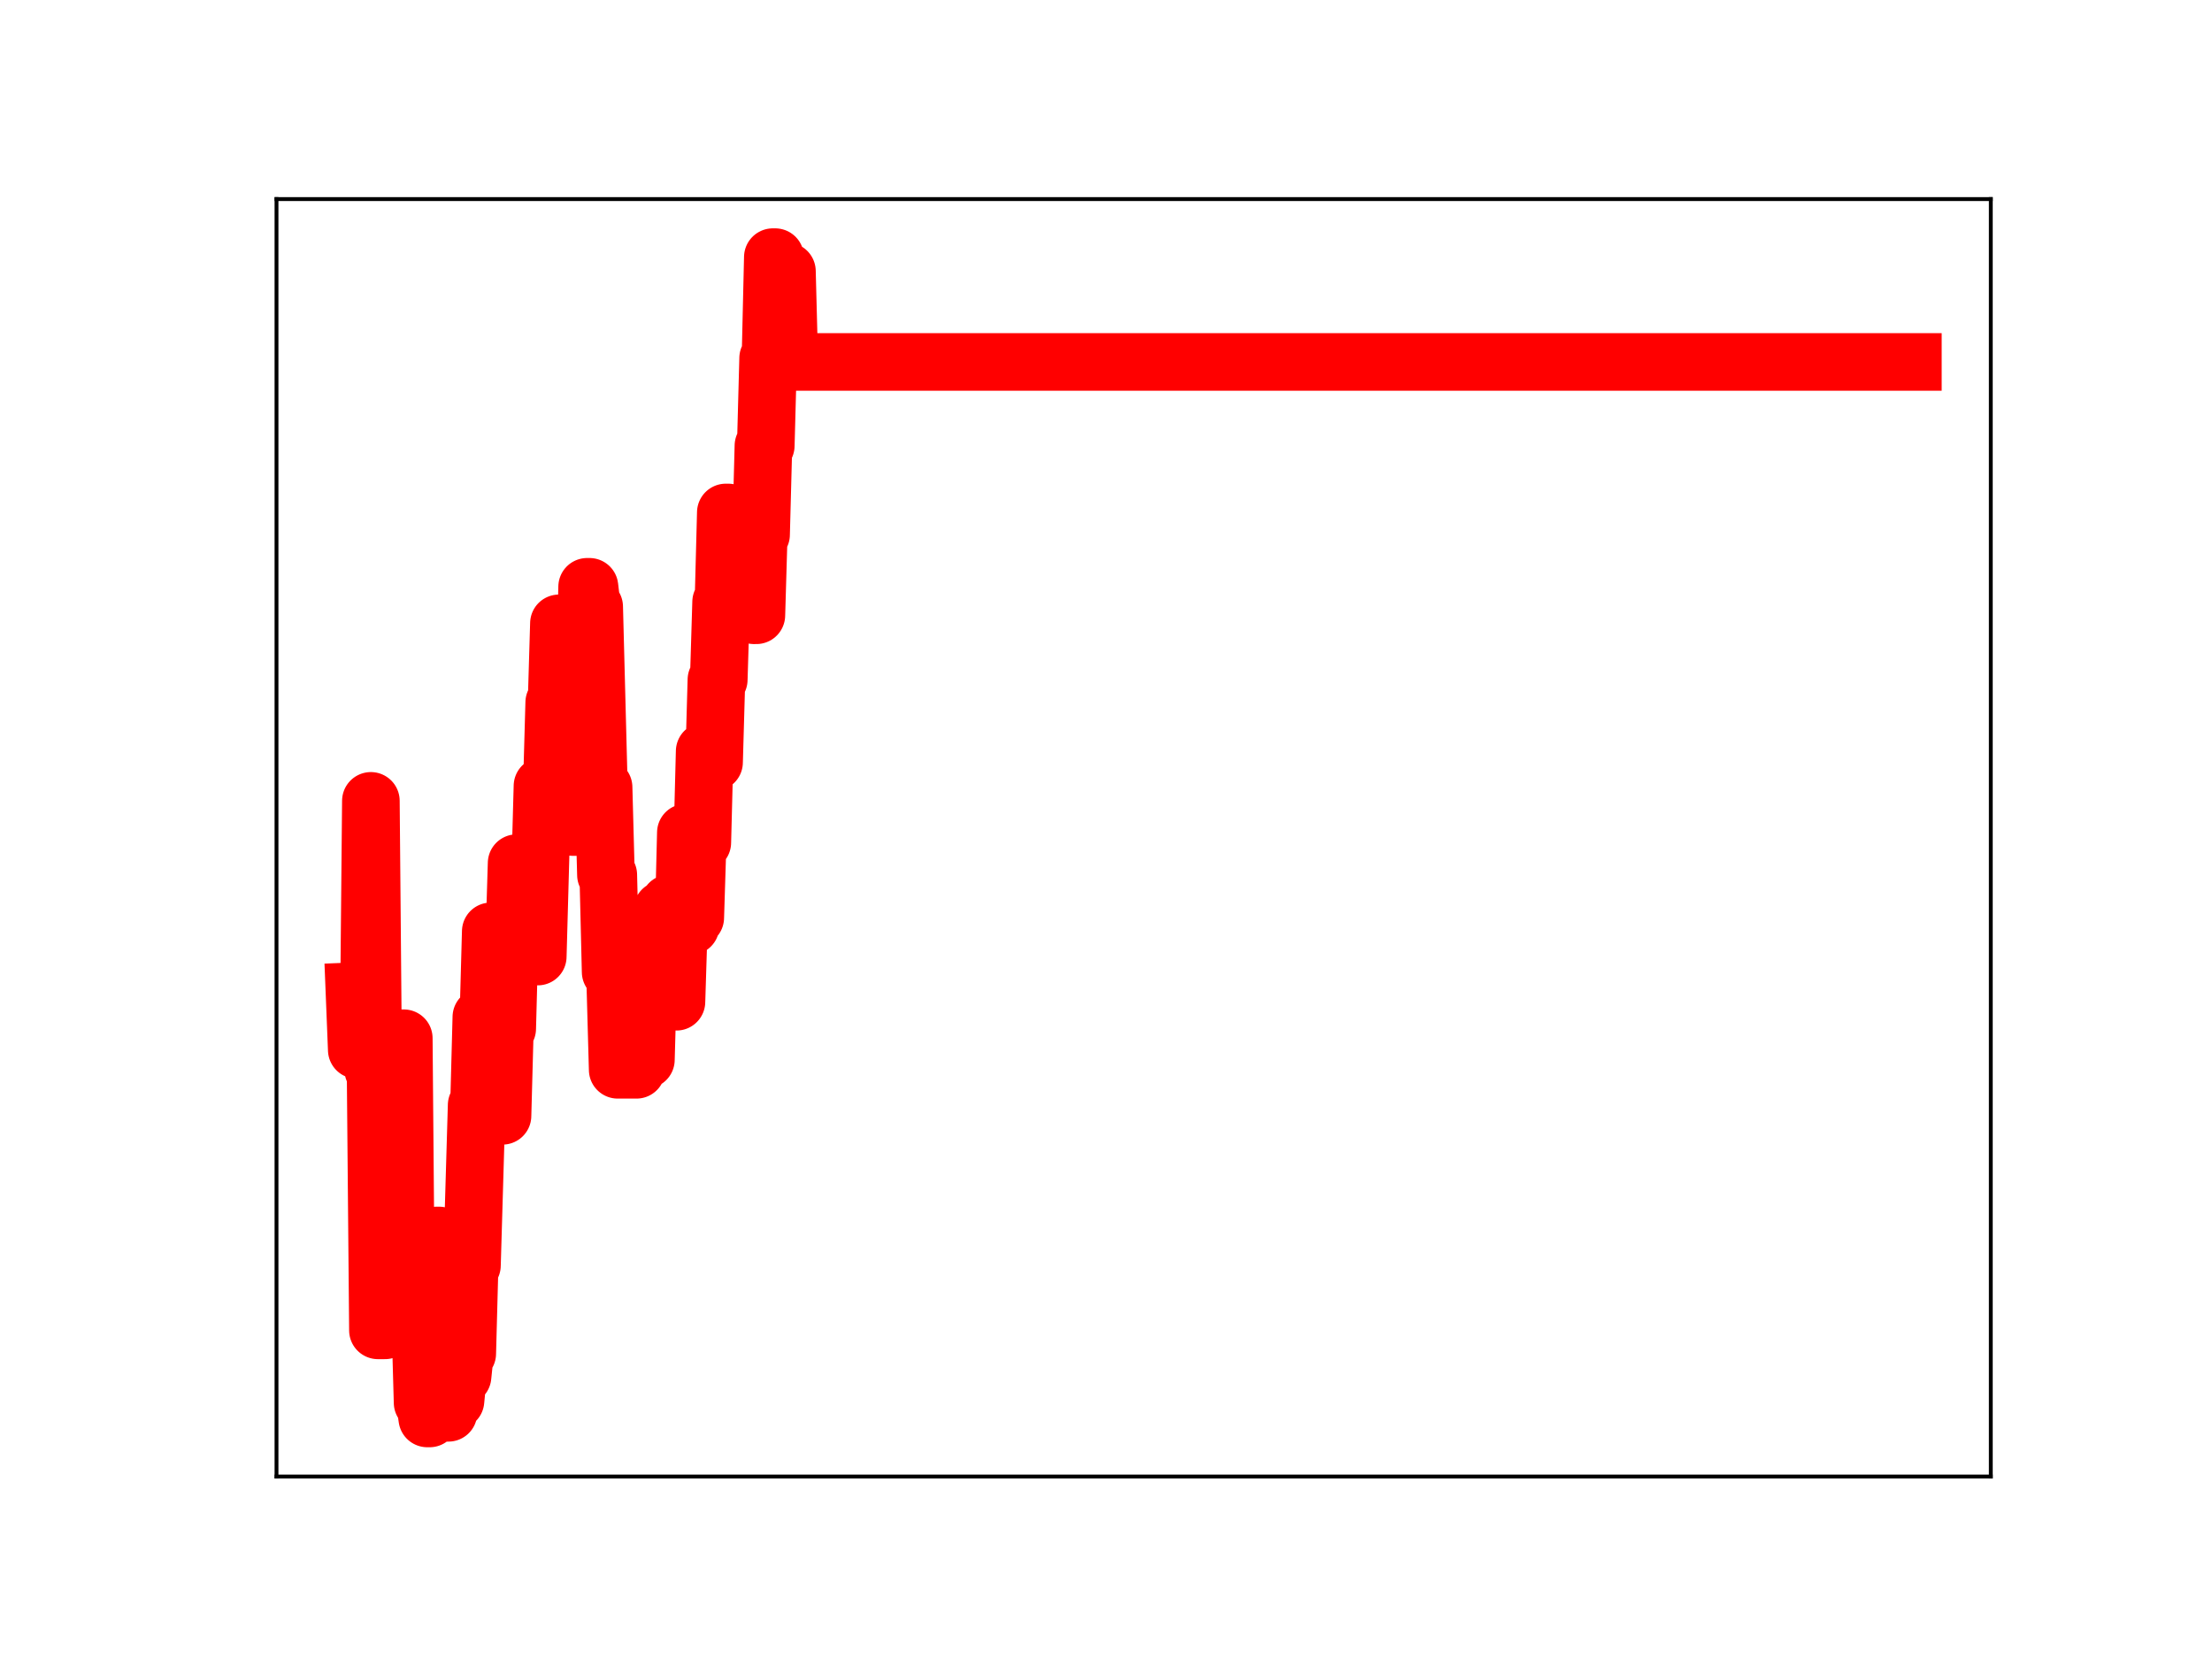 <?xml version="1.0" encoding="utf-8" standalone="no"?>
<!DOCTYPE svg PUBLIC "-//W3C//DTD SVG 1.1//EN"
  "http://www.w3.org/Graphics/SVG/1.1/DTD/svg11.dtd">
<!-- Created with matplotlib (https://matplotlib.org/) -->
<svg height="345.6pt" version="1.1" viewBox="0 0 460.8 345.6" width="460.8pt" xmlns="http://www.w3.org/2000/svg" xmlns:xlink="http://www.w3.org/1999/xlink">
 <defs>
  <style type="text/css">
*{stroke-linecap:butt;stroke-linejoin:round;}
  </style>
 </defs>
 <g id="figure_1">
  <g id="patch_1">
   <path d="M 0 345.6 
L 460.8 345.6 
L 460.8 0 
L 0 0 
z
" style="fill:#ffffff;"/>
  </g>
  <g id="axes_1">
   <g id="patch_2">
    <path d="M 57.6 307.584 
L 414.72 307.584 
L 414.72 41.472 
L 57.6 41.472 
z
" style="fill:#ffffff;"/>
   </g>
   <g id="line2d_1">
    <path clip-path="url(#p4670680181)" d="M 73.833 206.493 
L 74.322 218.716 
L 76.771 218.716 
L 77.26 166.836 
L 77.75 222.851 
L 78.24 222.851 
L 78.729 277.136 
L 80.199 277.136 
L 80.688 270.003 
L 81.178 270.003 
L 81.668 272.149 
L 82.647 272.149 
L 83.137 216.286 
L 84.116 216.286 
L 84.606 274.217 
L 85.095 274.217 
L 85.585 274.752 
L 87.544 274.752 
L 88.033 292.204 
L 88.523 292.204 
L 89.013 295.488 
L 89.502 295.488 
L 89.992 276.402 
L 90.482 276.402 
L 90.971 257.372 
L 91.461 257.372 
L 91.951 275.736 
L 92.44 275.736 
L 92.93 294.313 
L 93.42 294.313 
L 93.909 274.424 
L 94.399 291.792 
L 94.889 291.792 
L 95.378 286.726 
L 96.358 286.726 
L 96.847 281.978 
L 97.337 281.978 
L 97.827 263.62 
L 98.316 263.62 
L 99.296 230.208 
L 99.786 230.208 
L 100.275 211.863 
L 101.744 211.863 
L 102.234 194.021 
L 102.724 194.021 
L 103.213 213.259 
L 103.703 213.259 
L 104.193 232.443 
L 104.682 232.443 
L 105.172 214.282 
L 105.662 214.282 
L 106.151 195.81 
L 107.131 195.81 
L 107.62 179.807 
L 108.6 179.807 
L 109.089 180.687 
L 110.069 180.622 
L 111.048 180.622 
L 111.538 199.269 
L 112.027 199.269 
L 113.007 163.733 
L 114.965 163.733 
L 115.455 146.334 
L 115.945 146.334 
L 116.434 129.855 
L 116.924 129.855 
L 117.414 148.011 
L 118.393 148.011 
L 118.883 168.012 
L 119.373 172.287 
L 119.862 172.287 
L 120.352 157.038 
L 120.842 157.038 
L 121.331 141.171 
L 121.821 141.171 
L 122.311 122.243 
L 122.8 122.243 
L 123.29 126.392 
L 123.78 126.392 
L 124.759 164.007 
L 125.738 164.007 
L 126.228 182.259 
L 126.718 182.259 
L 127.207 202.48 
L 127.697 202.48 
L 128.187 205.272 
L 128.676 222.857 
L 132.594 222.857 
L 133.083 203.096 
L 133.573 203.096 
L 134.063 220.757 
L 134.552 220.757 
L 135.042 203.25 
L 135.532 203.25 
L 136.021 199.791 
L 136.511 199.791 
L 137.001 205.492 
L 137.49 205.492 
L 137.98 189.523 
L 138.47 207.905 
L 138.96 207.905 
L 139.449 188.171 
L 140.429 188.171 
L 140.918 208.682 
L 141.408 192.898 
L 142.387 192.898 
L 142.877 173.449 
L 143.367 173.449 
L 143.856 192.928 
L 144.346 191.167 
L 144.836 191.167 
L 145.325 175.519 
L 146.305 175.519 
L 146.794 156.502 
L 147.284 156.502 
L 147.774 158.795 
L 148.753 158.795 
L 149.243 141.593 
L 149.732 141.593 
L 150.222 125.388 
L 150.712 125.388 
L 151.201 106.758 
L 151.691 106.758 
L 152.181 125.039 
L 152.67 125.039 
L 153.16 107.943 
L 153.65 107.943 
L 154.139 123.734 
L 155.119 123.734 
L 155.608 107.989 
L 156.098 108.858 
L 156.588 108.858 
L 157.077 128.171 
L 157.567 128.171 
L 158.057 111.365 
L 158.547 111.365 
L 159.036 92.854 
L 159.526 92.854 
L 160.016 74.61 
L 160.505 74.61 
L 160.995 53.568 
L 161.485 53.568 
L 161.974 74.702 
L 162.954 74.702 
L 163.443 56.511 
L 163.933 56.511 
L 164.423 75.398 
L 398.487 75.398 
L 398.487 75.398 
" style="fill:none;stroke:#ff0000;stroke-linecap:square;stroke-width:12;"/>
    <defs>
     <path d="M 0 3 
C 0.796 3 1.559 2.684 2.121 2.121 
C 2.684 1.559 3 0.796 3 0 
C 3 -0.796 2.684 -1.559 2.121 -2.121 
C 1.559 -2.684 0.796 -3 0 -3 
C -0.796 -3 -1.559 -2.684 -2.121 -2.121 
C -2.684 -1.559 -3 -0.796 -3 0 
C -3 0.796 -2.684 1.559 -2.121 2.121 
C -1.559 2.684 -0.796 3 0 3 
z
" id="m64df2d27f5" style="stroke:#ff0000;"/>
    </defs>
    <g clip-path="url(#p4670680181)">
     <use style="fill:#ff0000;stroke:#ff0000;" x="73.833" xlink:href="#m64df2d27f5" y="206.493"/>
     <use style="fill:#ff0000;stroke:#ff0000;" x="74.322" xlink:href="#m64df2d27f5" y="218.716"/>
     <use style="fill:#ff0000;stroke:#ff0000;" x="74.812" xlink:href="#m64df2d27f5" y="218.716"/>
     <use style="fill:#ff0000;stroke:#ff0000;" x="75.302" xlink:href="#m64df2d27f5" y="218.716"/>
     <use style="fill:#ff0000;stroke:#ff0000;" x="75.791" xlink:href="#m64df2d27f5" y="218.716"/>
     <use style="fill:#ff0000;stroke:#ff0000;" x="76.281" xlink:href="#m64df2d27f5" y="218.716"/>
     <use style="fill:#ff0000;stroke:#ff0000;" x="76.771" xlink:href="#m64df2d27f5" y="218.716"/>
     <use style="fill:#ff0000;stroke:#ff0000;" x="77.26" xlink:href="#m64df2d27f5" y="166.836"/>
     <use style="fill:#ff0000;stroke:#ff0000;" x="77.75" xlink:href="#m64df2d27f5" y="222.851"/>
     <use style="fill:#ff0000;stroke:#ff0000;" x="78.24" xlink:href="#m64df2d27f5" y="222.851"/>
     <use style="fill:#ff0000;stroke:#ff0000;" x="78.729" xlink:href="#m64df2d27f5" y="277.136"/>
     <use style="fill:#ff0000;stroke:#ff0000;" x="79.219" xlink:href="#m64df2d27f5" y="277.136"/>
     <use style="fill:#ff0000;stroke:#ff0000;" x="79.709" xlink:href="#m64df2d27f5" y="277.136"/>
     <use style="fill:#ff0000;stroke:#ff0000;" x="80.199" xlink:href="#m64df2d27f5" y="277.136"/>
     <use style="fill:#ff0000;stroke:#ff0000;" x="80.688" xlink:href="#m64df2d27f5" y="270.003"/>
     <use style="fill:#ff0000;stroke:#ff0000;" x="81.178" xlink:href="#m64df2d27f5" y="270.003"/>
     <use style="fill:#ff0000;stroke:#ff0000;" x="81.668" xlink:href="#m64df2d27f5" y="272.149"/>
     <use style="fill:#ff0000;stroke:#ff0000;" x="82.157" xlink:href="#m64df2d27f5" y="272.149"/>
     <use style="fill:#ff0000;stroke:#ff0000;" x="82.647" xlink:href="#m64df2d27f5" y="272.149"/>
     <use style="fill:#ff0000;stroke:#ff0000;" x="83.137" xlink:href="#m64df2d27f5" y="216.286"/>
     <use style="fill:#ff0000;stroke:#ff0000;" x="83.626" xlink:href="#m64df2d27f5" y="216.286"/>
     <use style="fill:#ff0000;stroke:#ff0000;" x="84.116" xlink:href="#m64df2d27f5" y="216.286"/>
     <use style="fill:#ff0000;stroke:#ff0000;" x="84.606" xlink:href="#m64df2d27f5" y="274.217"/>
     <use style="fill:#ff0000;stroke:#ff0000;" x="85.095" xlink:href="#m64df2d27f5" y="274.217"/>
     <use style="fill:#ff0000;stroke:#ff0000;" x="85.585" xlink:href="#m64df2d27f5" y="274.752"/>
     <use style="fill:#ff0000;stroke:#ff0000;" x="86.075" xlink:href="#m64df2d27f5" y="274.752"/>
     <use style="fill:#ff0000;stroke:#ff0000;" x="86.564" xlink:href="#m64df2d27f5" y="274.752"/>
     <use style="fill:#ff0000;stroke:#ff0000;" x="87.054" xlink:href="#m64df2d27f5" y="274.752"/>
     <use style="fill:#ff0000;stroke:#ff0000;" x="87.544" xlink:href="#m64df2d27f5" y="274.752"/>
     <use style="fill:#ff0000;stroke:#ff0000;" x="88.033" xlink:href="#m64df2d27f5" y="292.204"/>
     <use style="fill:#ff0000;stroke:#ff0000;" x="88.523" xlink:href="#m64df2d27f5" y="292.204"/>
     <use style="fill:#ff0000;stroke:#ff0000;" x="89.013" xlink:href="#m64df2d27f5" y="295.488"/>
     <use style="fill:#ff0000;stroke:#ff0000;" x="89.502" xlink:href="#m64df2d27f5" y="295.488"/>
     <use style="fill:#ff0000;stroke:#ff0000;" x="89.992" xlink:href="#m64df2d27f5" y="276.402"/>
     <use style="fill:#ff0000;stroke:#ff0000;" x="90.482" xlink:href="#m64df2d27f5" y="276.402"/>
     <use style="fill:#ff0000;stroke:#ff0000;" x="90.971" xlink:href="#m64df2d27f5" y="257.372"/>
     <use style="fill:#ff0000;stroke:#ff0000;" x="91.461" xlink:href="#m64df2d27f5" y="257.372"/>
     <use style="fill:#ff0000;stroke:#ff0000;" x="91.951" xlink:href="#m64df2d27f5" y="275.736"/>
     <use style="fill:#ff0000;stroke:#ff0000;" x="92.44" xlink:href="#m64df2d27f5" y="275.736"/>
     <use style="fill:#ff0000;stroke:#ff0000;" x="92.93" xlink:href="#m64df2d27f5" y="294.313"/>
     <use style="fill:#ff0000;stroke:#ff0000;" x="93.42" xlink:href="#m64df2d27f5" y="294.313"/>
     <use style="fill:#ff0000;stroke:#ff0000;" x="93.909" xlink:href="#m64df2d27f5" y="274.424"/>
     <use style="fill:#ff0000;stroke:#ff0000;" x="94.399" xlink:href="#m64df2d27f5" y="291.792"/>
     <use style="fill:#ff0000;stroke:#ff0000;" x="94.889" xlink:href="#m64df2d27f5" y="291.792"/>
     <use style="fill:#ff0000;stroke:#ff0000;" x="95.378" xlink:href="#m64df2d27f5" y="286.726"/>
     <use style="fill:#ff0000;stroke:#ff0000;" x="95.868" xlink:href="#m64df2d27f5" y="286.726"/>
     <use style="fill:#ff0000;stroke:#ff0000;" x="96.358" xlink:href="#m64df2d27f5" y="286.726"/>
     <use style="fill:#ff0000;stroke:#ff0000;" x="96.847" xlink:href="#m64df2d27f5" y="281.978"/>
     <use style="fill:#ff0000;stroke:#ff0000;" x="97.337" xlink:href="#m64df2d27f5" y="281.978"/>
     <use style="fill:#ff0000;stroke:#ff0000;" x="97.827" xlink:href="#m64df2d27f5" y="263.62"/>
     <use style="fill:#ff0000;stroke:#ff0000;" x="98.316" xlink:href="#m64df2d27f5" y="263.62"/>
     <use style="fill:#ff0000;stroke:#ff0000;" x="98.806" xlink:href="#m64df2d27f5" y="247.208"/>
     <use style="fill:#ff0000;stroke:#ff0000;" x="99.296" xlink:href="#m64df2d27f5" y="230.208"/>
     <use style="fill:#ff0000;stroke:#ff0000;" x="99.786" xlink:href="#m64df2d27f5" y="230.208"/>
     <use style="fill:#ff0000;stroke:#ff0000;" x="100.275" xlink:href="#m64df2d27f5" y="211.863"/>
     <use style="fill:#ff0000;stroke:#ff0000;" x="100.765" xlink:href="#m64df2d27f5" y="211.863"/>
     <use style="fill:#ff0000;stroke:#ff0000;" x="101.255" xlink:href="#m64df2d27f5" y="211.863"/>
     <use style="fill:#ff0000;stroke:#ff0000;" x="101.744" xlink:href="#m64df2d27f5" y="211.863"/>
     <use style="fill:#ff0000;stroke:#ff0000;" x="102.234" xlink:href="#m64df2d27f5" y="194.021"/>
     <use style="fill:#ff0000;stroke:#ff0000;" x="102.724" xlink:href="#m64df2d27f5" y="194.021"/>
     <use style="fill:#ff0000;stroke:#ff0000;" x="103.213" xlink:href="#m64df2d27f5" y="213.259"/>
     <use style="fill:#ff0000;stroke:#ff0000;" x="103.703" xlink:href="#m64df2d27f5" y="213.259"/>
     <use style="fill:#ff0000;stroke:#ff0000;" x="104.193" xlink:href="#m64df2d27f5" y="232.443"/>
     <use style="fill:#ff0000;stroke:#ff0000;" x="104.682" xlink:href="#m64df2d27f5" y="232.443"/>
     <use style="fill:#ff0000;stroke:#ff0000;" x="105.172" xlink:href="#m64df2d27f5" y="214.282"/>
     <use style="fill:#ff0000;stroke:#ff0000;" x="105.662" xlink:href="#m64df2d27f5" y="214.282"/>
     <use style="fill:#ff0000;stroke:#ff0000;" x="106.151" xlink:href="#m64df2d27f5" y="195.81"/>
     <use style="fill:#ff0000;stroke:#ff0000;" x="106.641" xlink:href="#m64df2d27f5" y="195.81"/>
     <use style="fill:#ff0000;stroke:#ff0000;" x="107.131" xlink:href="#m64df2d27f5" y="195.81"/>
     <use style="fill:#ff0000;stroke:#ff0000;" x="107.62" xlink:href="#m64df2d27f5" y="179.807"/>
     <use style="fill:#ff0000;stroke:#ff0000;" x="108.11" xlink:href="#m64df2d27f5" y="179.807"/>
     <use style="fill:#ff0000;stroke:#ff0000;" x="108.6" xlink:href="#m64df2d27f5" y="179.807"/>
     <use style="fill:#ff0000;stroke:#ff0000;" x="109.089" xlink:href="#m64df2d27f5" y="180.687"/>
     <use style="fill:#ff0000;stroke:#ff0000;" x="109.579" xlink:href="#m64df2d27f5" y="180.622"/>
     <use style="fill:#ff0000;stroke:#ff0000;" x="110.069" xlink:href="#m64df2d27f5" y="180.622"/>
     <use style="fill:#ff0000;stroke:#ff0000;" x="110.558" xlink:href="#m64df2d27f5" y="180.622"/>
     <use style="fill:#ff0000;stroke:#ff0000;" x="111.048" xlink:href="#m64df2d27f5" y="180.622"/>
     <use style="fill:#ff0000;stroke:#ff0000;" x="111.538" xlink:href="#m64df2d27f5" y="199.269"/>
     <use style="fill:#ff0000;stroke:#ff0000;" x="112.027" xlink:href="#m64df2d27f5" y="199.269"/>
     <use style="fill:#ff0000;stroke:#ff0000;" x="112.517" xlink:href="#m64df2d27f5" y="180.701"/>
     <use style="fill:#ff0000;stroke:#ff0000;" x="113.007" xlink:href="#m64df2d27f5" y="163.733"/>
     <use style="fill:#ff0000;stroke:#ff0000;" x="113.496" xlink:href="#m64df2d27f5" y="163.733"/>
     <use style="fill:#ff0000;stroke:#ff0000;" x="113.986" xlink:href="#m64df2d27f5" y="163.733"/>
     <use style="fill:#ff0000;stroke:#ff0000;" x="114.476" xlink:href="#m64df2d27f5" y="163.733"/>
     <use style="fill:#ff0000;stroke:#ff0000;" x="114.965" xlink:href="#m64df2d27f5" y="163.733"/>
     <use style="fill:#ff0000;stroke:#ff0000;" x="115.455" xlink:href="#m64df2d27f5" y="146.334"/>
     <use style="fill:#ff0000;stroke:#ff0000;" x="115.945" xlink:href="#m64df2d27f5" y="146.334"/>
     <use style="fill:#ff0000;stroke:#ff0000;" x="116.434" xlink:href="#m64df2d27f5" y="129.855"/>
     <use style="fill:#ff0000;stroke:#ff0000;" x="116.924" xlink:href="#m64df2d27f5" y="129.855"/>
     <use style="fill:#ff0000;stroke:#ff0000;" x="117.414" xlink:href="#m64df2d27f5" y="148.011"/>
     <use style="fill:#ff0000;stroke:#ff0000;" x="117.903" xlink:href="#m64df2d27f5" y="148.011"/>
     <use style="fill:#ff0000;stroke:#ff0000;" x="118.393" xlink:href="#m64df2d27f5" y="148.011"/>
     <use style="fill:#ff0000;stroke:#ff0000;" x="118.883" xlink:href="#m64df2d27f5" y="168.012"/>
     <use style="fill:#ff0000;stroke:#ff0000;" x="119.373" xlink:href="#m64df2d27f5" y="172.287"/>
     <use style="fill:#ff0000;stroke:#ff0000;" x="119.862" xlink:href="#m64df2d27f5" y="172.287"/>
     <use style="fill:#ff0000;stroke:#ff0000;" x="120.352" xlink:href="#m64df2d27f5" y="157.038"/>
     <use style="fill:#ff0000;stroke:#ff0000;" x="120.842" xlink:href="#m64df2d27f5" y="157.038"/>
     <use style="fill:#ff0000;stroke:#ff0000;" x="121.331" xlink:href="#m64df2d27f5" y="141.171"/>
     <use style="fill:#ff0000;stroke:#ff0000;" x="121.821" xlink:href="#m64df2d27f5" y="141.171"/>
     <use style="fill:#ff0000;stroke:#ff0000;" x="122.311" xlink:href="#m64df2d27f5" y="122.243"/>
     <use style="fill:#ff0000;stroke:#ff0000;" x="122.8" xlink:href="#m64df2d27f5" y="122.243"/>
     <use style="fill:#ff0000;stroke:#ff0000;" x="123.29" xlink:href="#m64df2d27f5" y="126.392"/>
     <use style="fill:#ff0000;stroke:#ff0000;" x="123.78" xlink:href="#m64df2d27f5" y="126.392"/>
     <use style="fill:#ff0000;stroke:#ff0000;" x="124.269" xlink:href="#m64df2d27f5" y="146.251"/>
     <use style="fill:#ff0000;stroke:#ff0000;" x="124.759" xlink:href="#m64df2d27f5" y="164.007"/>
     <use style="fill:#ff0000;stroke:#ff0000;" x="125.249" xlink:href="#m64df2d27f5" y="164.007"/>
     <use style="fill:#ff0000;stroke:#ff0000;" x="125.738" xlink:href="#m64df2d27f5" y="164.007"/>
     <use style="fill:#ff0000;stroke:#ff0000;" x="126.228" xlink:href="#m64df2d27f5" y="182.259"/>
     <use style="fill:#ff0000;stroke:#ff0000;" x="126.718" xlink:href="#m64df2d27f5" y="182.259"/>
     <use style="fill:#ff0000;stroke:#ff0000;" x="127.207" xlink:href="#m64df2d27f5" y="202.48"/>
     <use style="fill:#ff0000;stroke:#ff0000;" x="127.697" xlink:href="#m64df2d27f5" y="202.48"/>
     <use style="fill:#ff0000;stroke:#ff0000;" x="128.187" xlink:href="#m64df2d27f5" y="205.272"/>
     <use style="fill:#ff0000;stroke:#ff0000;" x="128.676" xlink:href="#m64df2d27f5" y="222.857"/>
     <use style="fill:#ff0000;stroke:#ff0000;" x="129.166" xlink:href="#m64df2d27f5" y="222.857"/>
     <use style="fill:#ff0000;stroke:#ff0000;" x="129.656" xlink:href="#m64df2d27f5" y="222.857"/>
     <use style="fill:#ff0000;stroke:#ff0000;" x="130.145" xlink:href="#m64df2d27f5" y="222.857"/>
     <use style="fill:#ff0000;stroke:#ff0000;" x="130.635" xlink:href="#m64df2d27f5" y="222.857"/>
     <use style="fill:#ff0000;stroke:#ff0000;" x="131.125" xlink:href="#m64df2d27f5" y="222.857"/>
     <use style="fill:#ff0000;stroke:#ff0000;" x="131.614" xlink:href="#m64df2d27f5" y="222.857"/>
     <use style="fill:#ff0000;stroke:#ff0000;" x="132.104" xlink:href="#m64df2d27f5" y="222.857"/>
     <use style="fill:#ff0000;stroke:#ff0000;" x="132.594" xlink:href="#m64df2d27f5" y="222.857"/>
     <use style="fill:#ff0000;stroke:#ff0000;" x="133.083" xlink:href="#m64df2d27f5" y="203.096"/>
     <use style="fill:#ff0000;stroke:#ff0000;" x="133.573" xlink:href="#m64df2d27f5" y="203.096"/>
     <use style="fill:#ff0000;stroke:#ff0000;" x="134.063" xlink:href="#m64df2d27f5" y="220.757"/>
     <use style="fill:#ff0000;stroke:#ff0000;" x="134.552" xlink:href="#m64df2d27f5" y="220.757"/>
     <use style="fill:#ff0000;stroke:#ff0000;" x="135.042" xlink:href="#m64df2d27f5" y="203.25"/>
     <use style="fill:#ff0000;stroke:#ff0000;" x="135.532" xlink:href="#m64df2d27f5" y="203.25"/>
     <use style="fill:#ff0000;stroke:#ff0000;" x="136.021" xlink:href="#m64df2d27f5" y="199.791"/>
     <use style="fill:#ff0000;stroke:#ff0000;" x="136.511" xlink:href="#m64df2d27f5" y="199.791"/>
     <use style="fill:#ff0000;stroke:#ff0000;" x="137.001" xlink:href="#m64df2d27f5" y="205.492"/>
     <use style="fill:#ff0000;stroke:#ff0000;" x="137.49" xlink:href="#m64df2d27f5" y="205.492"/>
     <use style="fill:#ff0000;stroke:#ff0000;" x="137.98" xlink:href="#m64df2d27f5" y="189.523"/>
     <use style="fill:#ff0000;stroke:#ff0000;" x="138.47" xlink:href="#m64df2d27f5" y="207.905"/>
     <use style="fill:#ff0000;stroke:#ff0000;" x="138.96" xlink:href="#m64df2d27f5" y="207.905"/>
     <use style="fill:#ff0000;stroke:#ff0000;" x="139.449" xlink:href="#m64df2d27f5" y="188.171"/>
     <use style="fill:#ff0000;stroke:#ff0000;" x="139.939" xlink:href="#m64df2d27f5" y="188.171"/>
     <use style="fill:#ff0000;stroke:#ff0000;" x="140.429" xlink:href="#m64df2d27f5" y="188.171"/>
     <use style="fill:#ff0000;stroke:#ff0000;" x="140.918" xlink:href="#m64df2d27f5" y="208.682"/>
     <use style="fill:#ff0000;stroke:#ff0000;" x="141.408" xlink:href="#m64df2d27f5" y="192.898"/>
     <use style="fill:#ff0000;stroke:#ff0000;" x="141.898" xlink:href="#m64df2d27f5" y="192.898"/>
     <use style="fill:#ff0000;stroke:#ff0000;" x="142.387" xlink:href="#m64df2d27f5" y="192.898"/>
     <use style="fill:#ff0000;stroke:#ff0000;" x="142.877" xlink:href="#m64df2d27f5" y="173.449"/>
     <use style="fill:#ff0000;stroke:#ff0000;" x="143.367" xlink:href="#m64df2d27f5" y="173.449"/>
     <use style="fill:#ff0000;stroke:#ff0000;" x="143.856" xlink:href="#m64df2d27f5" y="192.928"/>
     <use style="fill:#ff0000;stroke:#ff0000;" x="144.346" xlink:href="#m64df2d27f5" y="191.167"/>
     <use style="fill:#ff0000;stroke:#ff0000;" x="144.836" xlink:href="#m64df2d27f5" y="191.167"/>
     <use style="fill:#ff0000;stroke:#ff0000;" x="145.325" xlink:href="#m64df2d27f5" y="175.519"/>
     <use style="fill:#ff0000;stroke:#ff0000;" x="145.815" xlink:href="#m64df2d27f5" y="175.519"/>
     <use style="fill:#ff0000;stroke:#ff0000;" x="146.305" xlink:href="#m64df2d27f5" y="175.519"/>
     <use style="fill:#ff0000;stroke:#ff0000;" x="146.794" xlink:href="#m64df2d27f5" y="156.502"/>
     <use style="fill:#ff0000;stroke:#ff0000;" x="147.284" xlink:href="#m64df2d27f5" y="156.502"/>
     <use style="fill:#ff0000;stroke:#ff0000;" x="147.774" xlink:href="#m64df2d27f5" y="158.795"/>
     <use style="fill:#ff0000;stroke:#ff0000;" x="148.263" xlink:href="#m64df2d27f5" y="158.795"/>
     <use style="fill:#ff0000;stroke:#ff0000;" x="148.753" xlink:href="#m64df2d27f5" y="158.795"/>
     <use style="fill:#ff0000;stroke:#ff0000;" x="149.243" xlink:href="#m64df2d27f5" y="141.593"/>
     <use style="fill:#ff0000;stroke:#ff0000;" x="149.732" xlink:href="#m64df2d27f5" y="141.593"/>
     <use style="fill:#ff0000;stroke:#ff0000;" x="150.222" xlink:href="#m64df2d27f5" y="125.388"/>
     <use style="fill:#ff0000;stroke:#ff0000;" x="150.712" xlink:href="#m64df2d27f5" y="125.388"/>
     <use style="fill:#ff0000;stroke:#ff0000;" x="151.201" xlink:href="#m64df2d27f5" y="106.758"/>
     <use style="fill:#ff0000;stroke:#ff0000;" x="151.691" xlink:href="#m64df2d27f5" y="106.758"/>
     <use style="fill:#ff0000;stroke:#ff0000;" x="152.181" xlink:href="#m64df2d27f5" y="125.039"/>
     <use style="fill:#ff0000;stroke:#ff0000;" x="152.67" xlink:href="#m64df2d27f5" y="125.039"/>
     <use style="fill:#ff0000;stroke:#ff0000;" x="153.16" xlink:href="#m64df2d27f5" y="107.943"/>
     <use style="fill:#ff0000;stroke:#ff0000;" x="153.65" xlink:href="#m64df2d27f5" y="107.943"/>
     <use style="fill:#ff0000;stroke:#ff0000;" x="154.139" xlink:href="#m64df2d27f5" y="123.734"/>
     <use style="fill:#ff0000;stroke:#ff0000;" x="154.629" xlink:href="#m64df2d27f5" y="123.734"/>
     <use style="fill:#ff0000;stroke:#ff0000;" x="155.119" xlink:href="#m64df2d27f5" y="123.734"/>
     <use style="fill:#ff0000;stroke:#ff0000;" x="155.608" xlink:href="#m64df2d27f5" y="107.989"/>
     <use style="fill:#ff0000;stroke:#ff0000;" x="156.098" xlink:href="#m64df2d27f5" y="108.858"/>
     <use style="fill:#ff0000;stroke:#ff0000;" x="156.588" xlink:href="#m64df2d27f5" y="108.858"/>
     <use style="fill:#ff0000;stroke:#ff0000;" x="157.077" xlink:href="#m64df2d27f5" y="128.171"/>
     <use style="fill:#ff0000;stroke:#ff0000;" x="157.567" xlink:href="#m64df2d27f5" y="128.171"/>
     <use style="fill:#ff0000;stroke:#ff0000;" x="158.057" xlink:href="#m64df2d27f5" y="111.365"/>
     <use style="fill:#ff0000;stroke:#ff0000;" x="158.547" xlink:href="#m64df2d27f5" y="111.365"/>
     <use style="fill:#ff0000;stroke:#ff0000;" x="159.036" xlink:href="#m64df2d27f5" y="92.854"/>
     <use style="fill:#ff0000;stroke:#ff0000;" x="159.526" xlink:href="#m64df2d27f5" y="92.854"/>
     <use style="fill:#ff0000;stroke:#ff0000;" x="160.016" xlink:href="#m64df2d27f5" y="74.61"/>
     <use style="fill:#ff0000;stroke:#ff0000;" x="160.505" xlink:href="#m64df2d27f5" y="74.61"/>
     <use style="fill:#ff0000;stroke:#ff0000;" x="160.995" xlink:href="#m64df2d27f5" y="53.568"/>
     <use style="fill:#ff0000;stroke:#ff0000;" x="161.485" xlink:href="#m64df2d27f5" y="53.568"/>
     <use style="fill:#ff0000;stroke:#ff0000;" x="161.974" xlink:href="#m64df2d27f5" y="74.702"/>
     <use style="fill:#ff0000;stroke:#ff0000;" x="162.464" xlink:href="#m64df2d27f5" y="74.702"/>
     <use style="fill:#ff0000;stroke:#ff0000;" x="162.954" xlink:href="#m64df2d27f5" y="74.702"/>
     <use style="fill:#ff0000;stroke:#ff0000;" x="163.443" xlink:href="#m64df2d27f5" y="56.511"/>
     <use style="fill:#ff0000;stroke:#ff0000;" x="163.933" xlink:href="#m64df2d27f5" y="56.511"/>
     <use style="fill:#ff0000;stroke:#ff0000;" x="164.423" xlink:href="#m64df2d27f5" y="75.398"/>
     <use style="fill:#ff0000;stroke:#ff0000;" x="164.912" xlink:href="#m64df2d27f5" y="75.398"/>
     <use style="fill:#ff0000;stroke:#ff0000;" x="165.402" xlink:href="#m64df2d27f5" y="75.398"/>
     <use style="fill:#ff0000;stroke:#ff0000;" x="165.892" xlink:href="#m64df2d27f5" y="75.398"/>
     <use style="fill:#ff0000;stroke:#ff0000;" x="166.381" xlink:href="#m64df2d27f5" y="75.398"/>
     <use style="fill:#ff0000;stroke:#ff0000;" x="166.871" xlink:href="#m64df2d27f5" y="75.398"/>
     <use style="fill:#ff0000;stroke:#ff0000;" x="167.361" xlink:href="#m64df2d27f5" y="75.398"/>
     <use style="fill:#ff0000;stroke:#ff0000;" x="167.85" xlink:href="#m64df2d27f5" y="75.398"/>
     <use style="fill:#ff0000;stroke:#ff0000;" x="168.34" xlink:href="#m64df2d27f5" y="75.398"/>
     <use style="fill:#ff0000;stroke:#ff0000;" x="168.83" xlink:href="#m64df2d27f5" y="75.398"/>
     <use style="fill:#ff0000;stroke:#ff0000;" x="169.319" xlink:href="#m64df2d27f5" y="75.398"/>
     <use style="fill:#ff0000;stroke:#ff0000;" x="169.809" xlink:href="#m64df2d27f5" y="75.398"/>
     <use style="fill:#ff0000;stroke:#ff0000;" x="170.299" xlink:href="#m64df2d27f5" y="75.398"/>
     <use style="fill:#ff0000;stroke:#ff0000;" x="170.788" xlink:href="#m64df2d27f5" y="75.398"/>
     <use style="fill:#ff0000;stroke:#ff0000;" x="171.278" xlink:href="#m64df2d27f5" y="75.398"/>
     <use style="fill:#ff0000;stroke:#ff0000;" x="171.768" xlink:href="#m64df2d27f5" y="75.398"/>
     <use style="fill:#ff0000;stroke:#ff0000;" x="172.257" xlink:href="#m64df2d27f5" y="75.398"/>
     <use style="fill:#ff0000;stroke:#ff0000;" x="172.747" xlink:href="#m64df2d27f5" y="75.398"/>
     <use style="fill:#ff0000;stroke:#ff0000;" x="173.237" xlink:href="#m64df2d27f5" y="75.398"/>
     <use style="fill:#ff0000;stroke:#ff0000;" x="173.726" xlink:href="#m64df2d27f5" y="75.398"/>
     <use style="fill:#ff0000;stroke:#ff0000;" x="174.216" xlink:href="#m64df2d27f5" y="75.398"/>
     <use style="fill:#ff0000;stroke:#ff0000;" x="174.706" xlink:href="#m64df2d27f5" y="75.398"/>
     <use style="fill:#ff0000;stroke:#ff0000;" x="175.195" xlink:href="#m64df2d27f5" y="75.398"/>
     <use style="fill:#ff0000;stroke:#ff0000;" x="175.685" xlink:href="#m64df2d27f5" y="75.398"/>
     <use style="fill:#ff0000;stroke:#ff0000;" x="176.175" xlink:href="#m64df2d27f5" y="75.398"/>
     <use style="fill:#ff0000;stroke:#ff0000;" x="176.664" xlink:href="#m64df2d27f5" y="75.398"/>
     <use style="fill:#ff0000;stroke:#ff0000;" x="177.154" xlink:href="#m64df2d27f5" y="75.398"/>
     <use style="fill:#ff0000;stroke:#ff0000;" x="177.644" xlink:href="#m64df2d27f5" y="75.398"/>
     <use style="fill:#ff0000;stroke:#ff0000;" x="178.134" xlink:href="#m64df2d27f5" y="75.398"/>
     <use style="fill:#ff0000;stroke:#ff0000;" x="178.623" xlink:href="#m64df2d27f5" y="75.398"/>
     <use style="fill:#ff0000;stroke:#ff0000;" x="179.113" xlink:href="#m64df2d27f5" y="75.398"/>
     <use style="fill:#ff0000;stroke:#ff0000;" x="179.603" xlink:href="#m64df2d27f5" y="75.398"/>
     <use style="fill:#ff0000;stroke:#ff0000;" x="180.092" xlink:href="#m64df2d27f5" y="75.398"/>
     <use style="fill:#ff0000;stroke:#ff0000;" x="180.582" xlink:href="#m64df2d27f5" y="75.398"/>
     <use style="fill:#ff0000;stroke:#ff0000;" x="181.072" xlink:href="#m64df2d27f5" y="75.398"/>
     <use style="fill:#ff0000;stroke:#ff0000;" x="181.561" xlink:href="#m64df2d27f5" y="75.398"/>
     <use style="fill:#ff0000;stroke:#ff0000;" x="182.051" xlink:href="#m64df2d27f5" y="75.398"/>
     <use style="fill:#ff0000;stroke:#ff0000;" x="182.541" xlink:href="#m64df2d27f5" y="75.398"/>
     <use style="fill:#ff0000;stroke:#ff0000;" x="183.03" xlink:href="#m64df2d27f5" y="75.398"/>
     <use style="fill:#ff0000;stroke:#ff0000;" x="183.52" xlink:href="#m64df2d27f5" y="75.398"/>
     <use style="fill:#ff0000;stroke:#ff0000;" x="184.01" xlink:href="#m64df2d27f5" y="75.398"/>
     <use style="fill:#ff0000;stroke:#ff0000;" x="184.499" xlink:href="#m64df2d27f5" y="75.398"/>
     <use style="fill:#ff0000;stroke:#ff0000;" x="184.989" xlink:href="#m64df2d27f5" y="75.398"/>
     <use style="fill:#ff0000;stroke:#ff0000;" x="185.479" xlink:href="#m64df2d27f5" y="75.398"/>
     <use style="fill:#ff0000;stroke:#ff0000;" x="185.968" xlink:href="#m64df2d27f5" y="75.398"/>
     <use style="fill:#ff0000;stroke:#ff0000;" x="186.458" xlink:href="#m64df2d27f5" y="75.398"/>
     <use style="fill:#ff0000;stroke:#ff0000;" x="186.948" xlink:href="#m64df2d27f5" y="75.398"/>
     <use style="fill:#ff0000;stroke:#ff0000;" x="187.437" xlink:href="#m64df2d27f5" y="75.398"/>
     <use style="fill:#ff0000;stroke:#ff0000;" x="187.927" xlink:href="#m64df2d27f5" y="75.398"/>
     <use style="fill:#ff0000;stroke:#ff0000;" x="188.417" xlink:href="#m64df2d27f5" y="75.398"/>
     <use style="fill:#ff0000;stroke:#ff0000;" x="188.906" xlink:href="#m64df2d27f5" y="75.398"/>
     <use style="fill:#ff0000;stroke:#ff0000;" x="189.396" xlink:href="#m64df2d27f5" y="75.398"/>
     <use style="fill:#ff0000;stroke:#ff0000;" x="189.886" xlink:href="#m64df2d27f5" y="75.398"/>
     <use style="fill:#ff0000;stroke:#ff0000;" x="190.375" xlink:href="#m64df2d27f5" y="75.398"/>
     <use style="fill:#ff0000;stroke:#ff0000;" x="190.865" xlink:href="#m64df2d27f5" y="75.398"/>
     <use style="fill:#ff0000;stroke:#ff0000;" x="191.355" xlink:href="#m64df2d27f5" y="75.398"/>
     <use style="fill:#ff0000;stroke:#ff0000;" x="191.844" xlink:href="#m64df2d27f5" y="75.398"/>
     <use style="fill:#ff0000;stroke:#ff0000;" x="192.334" xlink:href="#m64df2d27f5" y="75.398"/>
     <use style="fill:#ff0000;stroke:#ff0000;" x="192.824" xlink:href="#m64df2d27f5" y="75.398"/>
     <use style="fill:#ff0000;stroke:#ff0000;" x="193.313" xlink:href="#m64df2d27f5" y="75.398"/>
     <use style="fill:#ff0000;stroke:#ff0000;" x="193.803" xlink:href="#m64df2d27f5" y="75.398"/>
     <use style="fill:#ff0000;stroke:#ff0000;" x="194.293" xlink:href="#m64df2d27f5" y="75.398"/>
     <use style="fill:#ff0000;stroke:#ff0000;" x="194.782" xlink:href="#m64df2d27f5" y="75.398"/>
     <use style="fill:#ff0000;stroke:#ff0000;" x="195.272" xlink:href="#m64df2d27f5" y="75.398"/>
     <use style="fill:#ff0000;stroke:#ff0000;" x="195.762" xlink:href="#m64df2d27f5" y="75.398"/>
     <use style="fill:#ff0000;stroke:#ff0000;" x="196.251" xlink:href="#m64df2d27f5" y="75.398"/>
     <use style="fill:#ff0000;stroke:#ff0000;" x="196.741" xlink:href="#m64df2d27f5" y="75.398"/>
     <use style="fill:#ff0000;stroke:#ff0000;" x="197.231" xlink:href="#m64df2d27f5" y="75.398"/>
     <use style="fill:#ff0000;stroke:#ff0000;" x="197.721" xlink:href="#m64df2d27f5" y="75.398"/>
     <use style="fill:#ff0000;stroke:#ff0000;" x="198.21" xlink:href="#m64df2d27f5" y="75.398"/>
     <use style="fill:#ff0000;stroke:#ff0000;" x="198.7" xlink:href="#m64df2d27f5" y="75.398"/>
     <use style="fill:#ff0000;stroke:#ff0000;" x="199.19" xlink:href="#m64df2d27f5" y="75.398"/>
     <use style="fill:#ff0000;stroke:#ff0000;" x="199.679" xlink:href="#m64df2d27f5" y="75.398"/>
     <use style="fill:#ff0000;stroke:#ff0000;" x="200.169" xlink:href="#m64df2d27f5" y="75.398"/>
     <use style="fill:#ff0000;stroke:#ff0000;" x="200.659" xlink:href="#m64df2d27f5" y="75.398"/>
     <use style="fill:#ff0000;stroke:#ff0000;" x="201.148" xlink:href="#m64df2d27f5" y="75.398"/>
     <use style="fill:#ff0000;stroke:#ff0000;" x="201.638" xlink:href="#m64df2d27f5" y="75.398"/>
     <use style="fill:#ff0000;stroke:#ff0000;" x="202.128" xlink:href="#m64df2d27f5" y="75.398"/>
     <use style="fill:#ff0000;stroke:#ff0000;" x="202.617" xlink:href="#m64df2d27f5" y="75.398"/>
     <use style="fill:#ff0000;stroke:#ff0000;" x="203.107" xlink:href="#m64df2d27f5" y="75.398"/>
     <use style="fill:#ff0000;stroke:#ff0000;" x="203.597" xlink:href="#m64df2d27f5" y="75.398"/>
     <use style="fill:#ff0000;stroke:#ff0000;" x="204.086" xlink:href="#m64df2d27f5" y="75.398"/>
     <use style="fill:#ff0000;stroke:#ff0000;" x="204.576" xlink:href="#m64df2d27f5" y="75.398"/>
     <use style="fill:#ff0000;stroke:#ff0000;" x="205.066" xlink:href="#m64df2d27f5" y="75.398"/>
     <use style="fill:#ff0000;stroke:#ff0000;" x="205.555" xlink:href="#m64df2d27f5" y="75.398"/>
     <use style="fill:#ff0000;stroke:#ff0000;" x="206.045" xlink:href="#m64df2d27f5" y="75.398"/>
     <use style="fill:#ff0000;stroke:#ff0000;" x="206.535" xlink:href="#m64df2d27f5" y="75.398"/>
     <use style="fill:#ff0000;stroke:#ff0000;" x="207.024" xlink:href="#m64df2d27f5" y="75.398"/>
     <use style="fill:#ff0000;stroke:#ff0000;" x="207.514" xlink:href="#m64df2d27f5" y="75.398"/>
     <use style="fill:#ff0000;stroke:#ff0000;" x="208.004" xlink:href="#m64df2d27f5" y="75.398"/>
     <use style="fill:#ff0000;stroke:#ff0000;" x="208.493" xlink:href="#m64df2d27f5" y="75.398"/>
     <use style="fill:#ff0000;stroke:#ff0000;" x="208.983" xlink:href="#m64df2d27f5" y="75.398"/>
     <use style="fill:#ff0000;stroke:#ff0000;" x="209.473" xlink:href="#m64df2d27f5" y="75.398"/>
     <use style="fill:#ff0000;stroke:#ff0000;" x="209.962" xlink:href="#m64df2d27f5" y="75.398"/>
     <use style="fill:#ff0000;stroke:#ff0000;" x="210.452" xlink:href="#m64df2d27f5" y="75.398"/>
     <use style="fill:#ff0000;stroke:#ff0000;" x="210.942" xlink:href="#m64df2d27f5" y="75.398"/>
     <use style="fill:#ff0000;stroke:#ff0000;" x="211.431" xlink:href="#m64df2d27f5" y="75.398"/>
     <use style="fill:#ff0000;stroke:#ff0000;" x="211.921" xlink:href="#m64df2d27f5" y="75.398"/>
     <use style="fill:#ff0000;stroke:#ff0000;" x="212.411" xlink:href="#m64df2d27f5" y="75.398"/>
     <use style="fill:#ff0000;stroke:#ff0000;" x="212.9" xlink:href="#m64df2d27f5" y="75.398"/>
     <use style="fill:#ff0000;stroke:#ff0000;" x="213.39" xlink:href="#m64df2d27f5" y="75.398"/>
     <use style="fill:#ff0000;stroke:#ff0000;" x="213.88" xlink:href="#m64df2d27f5" y="75.398"/>
     <use style="fill:#ff0000;stroke:#ff0000;" x="214.369" xlink:href="#m64df2d27f5" y="75.398"/>
     <use style="fill:#ff0000;stroke:#ff0000;" x="214.859" xlink:href="#m64df2d27f5" y="75.398"/>
     <use style="fill:#ff0000;stroke:#ff0000;" x="215.349" xlink:href="#m64df2d27f5" y="75.398"/>
     <use style="fill:#ff0000;stroke:#ff0000;" x="215.838" xlink:href="#m64df2d27f5" y="75.398"/>
     <use style="fill:#ff0000;stroke:#ff0000;" x="216.328" xlink:href="#m64df2d27f5" y="75.398"/>
     <use style="fill:#ff0000;stroke:#ff0000;" x="216.818" xlink:href="#m64df2d27f5" y="75.398"/>
     <use style="fill:#ff0000;stroke:#ff0000;" x="217.308" xlink:href="#m64df2d27f5" y="75.398"/>
     <use style="fill:#ff0000;stroke:#ff0000;" x="217.797" xlink:href="#m64df2d27f5" y="75.398"/>
     <use style="fill:#ff0000;stroke:#ff0000;" x="218.287" xlink:href="#m64df2d27f5" y="75.398"/>
     <use style="fill:#ff0000;stroke:#ff0000;" x="218.777" xlink:href="#m64df2d27f5" y="75.398"/>
     <use style="fill:#ff0000;stroke:#ff0000;" x="219.266" xlink:href="#m64df2d27f5" y="75.398"/>
     <use style="fill:#ff0000;stroke:#ff0000;" x="219.756" xlink:href="#m64df2d27f5" y="75.398"/>
     <use style="fill:#ff0000;stroke:#ff0000;" x="220.246" xlink:href="#m64df2d27f5" y="75.398"/>
     <use style="fill:#ff0000;stroke:#ff0000;" x="220.735" xlink:href="#m64df2d27f5" y="75.398"/>
     <use style="fill:#ff0000;stroke:#ff0000;" x="221.225" xlink:href="#m64df2d27f5" y="75.398"/>
     <use style="fill:#ff0000;stroke:#ff0000;" x="221.715" xlink:href="#m64df2d27f5" y="75.398"/>
     <use style="fill:#ff0000;stroke:#ff0000;" x="222.204" xlink:href="#m64df2d27f5" y="75.398"/>
     <use style="fill:#ff0000;stroke:#ff0000;" x="222.694" xlink:href="#m64df2d27f5" y="75.398"/>
     <use style="fill:#ff0000;stroke:#ff0000;" x="223.184" xlink:href="#m64df2d27f5" y="75.398"/>
     <use style="fill:#ff0000;stroke:#ff0000;" x="223.673" xlink:href="#m64df2d27f5" y="75.398"/>
     <use style="fill:#ff0000;stroke:#ff0000;" x="224.163" xlink:href="#m64df2d27f5" y="75.398"/>
     <use style="fill:#ff0000;stroke:#ff0000;" x="224.653" xlink:href="#m64df2d27f5" y="75.398"/>
     <use style="fill:#ff0000;stroke:#ff0000;" x="225.142" xlink:href="#m64df2d27f5" y="75.398"/>
     <use style="fill:#ff0000;stroke:#ff0000;" x="225.632" xlink:href="#m64df2d27f5" y="75.398"/>
     <use style="fill:#ff0000;stroke:#ff0000;" x="226.122" xlink:href="#m64df2d27f5" y="75.398"/>
     <use style="fill:#ff0000;stroke:#ff0000;" x="226.611" xlink:href="#m64df2d27f5" y="75.398"/>
     <use style="fill:#ff0000;stroke:#ff0000;" x="227.101" xlink:href="#m64df2d27f5" y="75.398"/>
     <use style="fill:#ff0000;stroke:#ff0000;" x="227.591" xlink:href="#m64df2d27f5" y="75.398"/>
     <use style="fill:#ff0000;stroke:#ff0000;" x="228.08" xlink:href="#m64df2d27f5" y="75.398"/>
     <use style="fill:#ff0000;stroke:#ff0000;" x="228.57" xlink:href="#m64df2d27f5" y="75.398"/>
     <use style="fill:#ff0000;stroke:#ff0000;" x="229.06" xlink:href="#m64df2d27f5" y="75.398"/>
     <use style="fill:#ff0000;stroke:#ff0000;" x="229.549" xlink:href="#m64df2d27f5" y="75.398"/>
     <use style="fill:#ff0000;stroke:#ff0000;" x="230.039" xlink:href="#m64df2d27f5" y="75.398"/>
     <use style="fill:#ff0000;stroke:#ff0000;" x="230.529" xlink:href="#m64df2d27f5" y="75.398"/>
     <use style="fill:#ff0000;stroke:#ff0000;" x="231.018" xlink:href="#m64df2d27f5" y="75.398"/>
     <use style="fill:#ff0000;stroke:#ff0000;" x="231.508" xlink:href="#m64df2d27f5" y="75.398"/>
     <use style="fill:#ff0000;stroke:#ff0000;" x="231.998" xlink:href="#m64df2d27f5" y="75.398"/>
     <use style="fill:#ff0000;stroke:#ff0000;" x="232.487" xlink:href="#m64df2d27f5" y="75.398"/>
     <use style="fill:#ff0000;stroke:#ff0000;" x="232.977" xlink:href="#m64df2d27f5" y="75.398"/>
     <use style="fill:#ff0000;stroke:#ff0000;" x="233.467" xlink:href="#m64df2d27f5" y="75.398"/>
     <use style="fill:#ff0000;stroke:#ff0000;" x="233.956" xlink:href="#m64df2d27f5" y="75.398"/>
     <use style="fill:#ff0000;stroke:#ff0000;" x="234.446" xlink:href="#m64df2d27f5" y="75.398"/>
     <use style="fill:#ff0000;stroke:#ff0000;" x="234.936" xlink:href="#m64df2d27f5" y="75.398"/>
     <use style="fill:#ff0000;stroke:#ff0000;" x="235.425" xlink:href="#m64df2d27f5" y="75.398"/>
     <use style="fill:#ff0000;stroke:#ff0000;" x="235.915" xlink:href="#m64df2d27f5" y="75.398"/>
     <use style="fill:#ff0000;stroke:#ff0000;" x="236.405" xlink:href="#m64df2d27f5" y="75.398"/>
     <use style="fill:#ff0000;stroke:#ff0000;" x="236.895" xlink:href="#m64df2d27f5" y="75.398"/>
     <use style="fill:#ff0000;stroke:#ff0000;" x="237.384" xlink:href="#m64df2d27f5" y="75.398"/>
     <use style="fill:#ff0000;stroke:#ff0000;" x="237.874" xlink:href="#m64df2d27f5" y="75.398"/>
     <use style="fill:#ff0000;stroke:#ff0000;" x="238.364" xlink:href="#m64df2d27f5" y="75.398"/>
     <use style="fill:#ff0000;stroke:#ff0000;" x="238.853" xlink:href="#m64df2d27f5" y="75.398"/>
     <use style="fill:#ff0000;stroke:#ff0000;" x="239.343" xlink:href="#m64df2d27f5" y="75.398"/>
     <use style="fill:#ff0000;stroke:#ff0000;" x="239.833" xlink:href="#m64df2d27f5" y="75.398"/>
     <use style="fill:#ff0000;stroke:#ff0000;" x="240.322" xlink:href="#m64df2d27f5" y="75.398"/>
     <use style="fill:#ff0000;stroke:#ff0000;" x="240.812" xlink:href="#m64df2d27f5" y="75.398"/>
     <use style="fill:#ff0000;stroke:#ff0000;" x="241.302" xlink:href="#m64df2d27f5" y="75.398"/>
     <use style="fill:#ff0000;stroke:#ff0000;" x="241.791" xlink:href="#m64df2d27f5" y="75.398"/>
     <use style="fill:#ff0000;stroke:#ff0000;" x="242.281" xlink:href="#m64df2d27f5" y="75.398"/>
     <use style="fill:#ff0000;stroke:#ff0000;" x="242.771" xlink:href="#m64df2d27f5" y="75.398"/>
     <use style="fill:#ff0000;stroke:#ff0000;" x="243.26" xlink:href="#m64df2d27f5" y="75.398"/>
     <use style="fill:#ff0000;stroke:#ff0000;" x="243.75" xlink:href="#m64df2d27f5" y="75.398"/>
     <use style="fill:#ff0000;stroke:#ff0000;" x="244.24" xlink:href="#m64df2d27f5" y="75.398"/>
     <use style="fill:#ff0000;stroke:#ff0000;" x="244.729" xlink:href="#m64df2d27f5" y="75.398"/>
     <use style="fill:#ff0000;stroke:#ff0000;" x="245.219" xlink:href="#m64df2d27f5" y="75.398"/>
     <use style="fill:#ff0000;stroke:#ff0000;" x="245.709" xlink:href="#m64df2d27f5" y="75.398"/>
     <use style="fill:#ff0000;stroke:#ff0000;" x="246.198" xlink:href="#m64df2d27f5" y="75.398"/>
     <use style="fill:#ff0000;stroke:#ff0000;" x="246.688" xlink:href="#m64df2d27f5" y="75.398"/>
     <use style="fill:#ff0000;stroke:#ff0000;" x="247.178" xlink:href="#m64df2d27f5" y="75.398"/>
     <use style="fill:#ff0000;stroke:#ff0000;" x="247.667" xlink:href="#m64df2d27f5" y="75.398"/>
     <use style="fill:#ff0000;stroke:#ff0000;" x="248.157" xlink:href="#m64df2d27f5" y="75.398"/>
     <use style="fill:#ff0000;stroke:#ff0000;" x="248.647" xlink:href="#m64df2d27f5" y="75.398"/>
     <use style="fill:#ff0000;stroke:#ff0000;" x="249.136" xlink:href="#m64df2d27f5" y="75.398"/>
     <use style="fill:#ff0000;stroke:#ff0000;" x="249.626" xlink:href="#m64df2d27f5" y="75.398"/>
     <use style="fill:#ff0000;stroke:#ff0000;" x="250.116" xlink:href="#m64df2d27f5" y="75.398"/>
     <use style="fill:#ff0000;stroke:#ff0000;" x="250.605" xlink:href="#m64df2d27f5" y="75.398"/>
     <use style="fill:#ff0000;stroke:#ff0000;" x="251.095" xlink:href="#m64df2d27f5" y="75.398"/>
     <use style="fill:#ff0000;stroke:#ff0000;" x="251.585" xlink:href="#m64df2d27f5" y="75.398"/>
     <use style="fill:#ff0000;stroke:#ff0000;" x="252.074" xlink:href="#m64df2d27f5" y="75.398"/>
     <use style="fill:#ff0000;stroke:#ff0000;" x="252.564" xlink:href="#m64df2d27f5" y="75.398"/>
     <use style="fill:#ff0000;stroke:#ff0000;" x="253.054" xlink:href="#m64df2d27f5" y="75.398"/>
     <use style="fill:#ff0000;stroke:#ff0000;" x="253.543" xlink:href="#m64df2d27f5" y="75.398"/>
     <use style="fill:#ff0000;stroke:#ff0000;" x="254.033" xlink:href="#m64df2d27f5" y="75.398"/>
     <use style="fill:#ff0000;stroke:#ff0000;" x="254.523" xlink:href="#m64df2d27f5" y="75.398"/>
     <use style="fill:#ff0000;stroke:#ff0000;" x="255.012" xlink:href="#m64df2d27f5" y="75.398"/>
     <use style="fill:#ff0000;stroke:#ff0000;" x="255.502" xlink:href="#m64df2d27f5" y="75.398"/>
     <use style="fill:#ff0000;stroke:#ff0000;" x="255.992" xlink:href="#m64df2d27f5" y="75.398"/>
     <use style="fill:#ff0000;stroke:#ff0000;" x="256.482" xlink:href="#m64df2d27f5" y="75.398"/>
     <use style="fill:#ff0000;stroke:#ff0000;" x="256.971" xlink:href="#m64df2d27f5" y="75.398"/>
     <use style="fill:#ff0000;stroke:#ff0000;" x="257.461" xlink:href="#m64df2d27f5" y="75.398"/>
     <use style="fill:#ff0000;stroke:#ff0000;" x="257.951" xlink:href="#m64df2d27f5" y="75.398"/>
     <use style="fill:#ff0000;stroke:#ff0000;" x="258.44" xlink:href="#m64df2d27f5" y="75.398"/>
     <use style="fill:#ff0000;stroke:#ff0000;" x="258.93" xlink:href="#m64df2d27f5" y="75.398"/>
     <use style="fill:#ff0000;stroke:#ff0000;" x="259.42" xlink:href="#m64df2d27f5" y="75.398"/>
     <use style="fill:#ff0000;stroke:#ff0000;" x="259.909" xlink:href="#m64df2d27f5" y="75.398"/>
     <use style="fill:#ff0000;stroke:#ff0000;" x="260.399" xlink:href="#m64df2d27f5" y="75.398"/>
     <use style="fill:#ff0000;stroke:#ff0000;" x="260.889" xlink:href="#m64df2d27f5" y="75.398"/>
     <use style="fill:#ff0000;stroke:#ff0000;" x="261.378" xlink:href="#m64df2d27f5" y="75.398"/>
     <use style="fill:#ff0000;stroke:#ff0000;" x="261.868" xlink:href="#m64df2d27f5" y="75.398"/>
     <use style="fill:#ff0000;stroke:#ff0000;" x="262.358" xlink:href="#m64df2d27f5" y="75.398"/>
     <use style="fill:#ff0000;stroke:#ff0000;" x="262.847" xlink:href="#m64df2d27f5" y="75.398"/>
     <use style="fill:#ff0000;stroke:#ff0000;" x="263.337" xlink:href="#m64df2d27f5" y="75.398"/>
     <use style="fill:#ff0000;stroke:#ff0000;" x="263.827" xlink:href="#m64df2d27f5" y="75.398"/>
     <use style="fill:#ff0000;stroke:#ff0000;" x="264.316" xlink:href="#m64df2d27f5" y="75.398"/>
     <use style="fill:#ff0000;stroke:#ff0000;" x="264.806" xlink:href="#m64df2d27f5" y="75.398"/>
     <use style="fill:#ff0000;stroke:#ff0000;" x="265.296" xlink:href="#m64df2d27f5" y="75.398"/>
     <use style="fill:#ff0000;stroke:#ff0000;" x="265.785" xlink:href="#m64df2d27f5" y="75.398"/>
     <use style="fill:#ff0000;stroke:#ff0000;" x="266.275" xlink:href="#m64df2d27f5" y="75.398"/>
     <use style="fill:#ff0000;stroke:#ff0000;" x="266.765" xlink:href="#m64df2d27f5" y="75.398"/>
     <use style="fill:#ff0000;stroke:#ff0000;" x="267.254" xlink:href="#m64df2d27f5" y="75.398"/>
     <use style="fill:#ff0000;stroke:#ff0000;" x="267.744" xlink:href="#m64df2d27f5" y="75.398"/>
     <use style="fill:#ff0000;stroke:#ff0000;" x="268.234" xlink:href="#m64df2d27f5" y="75.398"/>
     <use style="fill:#ff0000;stroke:#ff0000;" x="268.723" xlink:href="#m64df2d27f5" y="75.398"/>
     <use style="fill:#ff0000;stroke:#ff0000;" x="269.213" xlink:href="#m64df2d27f5" y="75.398"/>
     <use style="fill:#ff0000;stroke:#ff0000;" x="269.703" xlink:href="#m64df2d27f5" y="75.398"/>
     <use style="fill:#ff0000;stroke:#ff0000;" x="270.192" xlink:href="#m64df2d27f5" y="75.398"/>
     <use style="fill:#ff0000;stroke:#ff0000;" x="270.682" xlink:href="#m64df2d27f5" y="75.398"/>
     <use style="fill:#ff0000;stroke:#ff0000;" x="271.172" xlink:href="#m64df2d27f5" y="75.398"/>
     <use style="fill:#ff0000;stroke:#ff0000;" x="271.661" xlink:href="#m64df2d27f5" y="75.398"/>
     <use style="fill:#ff0000;stroke:#ff0000;" x="272.151" xlink:href="#m64df2d27f5" y="75.398"/>
     <use style="fill:#ff0000;stroke:#ff0000;" x="272.641" xlink:href="#m64df2d27f5" y="75.398"/>
     <use style="fill:#ff0000;stroke:#ff0000;" x="273.13" xlink:href="#m64df2d27f5" y="75.398"/>
     <use style="fill:#ff0000;stroke:#ff0000;" x="273.62" xlink:href="#m64df2d27f5" y="75.398"/>
     <use style="fill:#ff0000;stroke:#ff0000;" x="274.11" xlink:href="#m64df2d27f5" y="75.398"/>
     <use style="fill:#ff0000;stroke:#ff0000;" x="274.599" xlink:href="#m64df2d27f5" y="75.398"/>
     <use style="fill:#ff0000;stroke:#ff0000;" x="275.089" xlink:href="#m64df2d27f5" y="75.398"/>
     <use style="fill:#ff0000;stroke:#ff0000;" x="275.579" xlink:href="#m64df2d27f5" y="75.398"/>
     <use style="fill:#ff0000;stroke:#ff0000;" x="276.069" xlink:href="#m64df2d27f5" y="75.398"/>
     <use style="fill:#ff0000;stroke:#ff0000;" x="276.558" xlink:href="#m64df2d27f5" y="75.398"/>
     <use style="fill:#ff0000;stroke:#ff0000;" x="277.048" xlink:href="#m64df2d27f5" y="75.398"/>
     <use style="fill:#ff0000;stroke:#ff0000;" x="277.538" xlink:href="#m64df2d27f5" y="75.398"/>
     <use style="fill:#ff0000;stroke:#ff0000;" x="278.027" xlink:href="#m64df2d27f5" y="75.398"/>
     <use style="fill:#ff0000;stroke:#ff0000;" x="278.517" xlink:href="#m64df2d27f5" y="75.398"/>
     <use style="fill:#ff0000;stroke:#ff0000;" x="279.007" xlink:href="#m64df2d27f5" y="75.398"/>
     <use style="fill:#ff0000;stroke:#ff0000;" x="279.496" xlink:href="#m64df2d27f5" y="75.398"/>
     <use style="fill:#ff0000;stroke:#ff0000;" x="279.986" xlink:href="#m64df2d27f5" y="75.398"/>
     <use style="fill:#ff0000;stroke:#ff0000;" x="280.476" xlink:href="#m64df2d27f5" y="75.398"/>
     <use style="fill:#ff0000;stroke:#ff0000;" x="280.965" xlink:href="#m64df2d27f5" y="75.398"/>
     <use style="fill:#ff0000;stroke:#ff0000;" x="281.455" xlink:href="#m64df2d27f5" y="75.398"/>
     <use style="fill:#ff0000;stroke:#ff0000;" x="281.945" xlink:href="#m64df2d27f5" y="75.398"/>
     <use style="fill:#ff0000;stroke:#ff0000;" x="282.434" xlink:href="#m64df2d27f5" y="75.398"/>
     <use style="fill:#ff0000;stroke:#ff0000;" x="282.924" xlink:href="#m64df2d27f5" y="75.398"/>
     <use style="fill:#ff0000;stroke:#ff0000;" x="283.414" xlink:href="#m64df2d27f5" y="75.398"/>
     <use style="fill:#ff0000;stroke:#ff0000;" x="283.903" xlink:href="#m64df2d27f5" y="75.398"/>
     <use style="fill:#ff0000;stroke:#ff0000;" x="284.393" xlink:href="#m64df2d27f5" y="75.398"/>
     <use style="fill:#ff0000;stroke:#ff0000;" x="284.883" xlink:href="#m64df2d27f5" y="75.398"/>
     <use style="fill:#ff0000;stroke:#ff0000;" x="285.372" xlink:href="#m64df2d27f5" y="75.398"/>
     <use style="fill:#ff0000;stroke:#ff0000;" x="285.862" xlink:href="#m64df2d27f5" y="75.398"/>
     <use style="fill:#ff0000;stroke:#ff0000;" x="286.352" xlink:href="#m64df2d27f5" y="75.398"/>
     <use style="fill:#ff0000;stroke:#ff0000;" x="286.841" xlink:href="#m64df2d27f5" y="75.398"/>
     <use style="fill:#ff0000;stroke:#ff0000;" x="287.331" xlink:href="#m64df2d27f5" y="75.398"/>
     <use style="fill:#ff0000;stroke:#ff0000;" x="287.821" xlink:href="#m64df2d27f5" y="75.398"/>
     <use style="fill:#ff0000;stroke:#ff0000;" x="288.31" xlink:href="#m64df2d27f5" y="75.398"/>
     <use style="fill:#ff0000;stroke:#ff0000;" x="288.8" xlink:href="#m64df2d27f5" y="75.398"/>
     <use style="fill:#ff0000;stroke:#ff0000;" x="289.29" xlink:href="#m64df2d27f5" y="75.398"/>
     <use style="fill:#ff0000;stroke:#ff0000;" x="289.779" xlink:href="#m64df2d27f5" y="75.398"/>
     <use style="fill:#ff0000;stroke:#ff0000;" x="290.269" xlink:href="#m64df2d27f5" y="75.398"/>
     <use style="fill:#ff0000;stroke:#ff0000;" x="290.759" xlink:href="#m64df2d27f5" y="75.398"/>
     <use style="fill:#ff0000;stroke:#ff0000;" x="291.248" xlink:href="#m64df2d27f5" y="75.398"/>
     <use style="fill:#ff0000;stroke:#ff0000;" x="291.738" xlink:href="#m64df2d27f5" y="75.398"/>
     <use style="fill:#ff0000;stroke:#ff0000;" x="292.228" xlink:href="#m64df2d27f5" y="75.398"/>
     <use style="fill:#ff0000;stroke:#ff0000;" x="292.717" xlink:href="#m64df2d27f5" y="75.398"/>
     <use style="fill:#ff0000;stroke:#ff0000;" x="293.207" xlink:href="#m64df2d27f5" y="75.398"/>
     <use style="fill:#ff0000;stroke:#ff0000;" x="293.697" xlink:href="#m64df2d27f5" y="75.398"/>
     <use style="fill:#ff0000;stroke:#ff0000;" x="294.186" xlink:href="#m64df2d27f5" y="75.398"/>
     <use style="fill:#ff0000;stroke:#ff0000;" x="294.676" xlink:href="#m64df2d27f5" y="75.398"/>
     <use style="fill:#ff0000;stroke:#ff0000;" x="295.166" xlink:href="#m64df2d27f5" y="75.398"/>
     <use style="fill:#ff0000;stroke:#ff0000;" x="295.656" xlink:href="#m64df2d27f5" y="75.398"/>
     <use style="fill:#ff0000;stroke:#ff0000;" x="296.145" xlink:href="#m64df2d27f5" y="75.398"/>
     <use style="fill:#ff0000;stroke:#ff0000;" x="296.635" xlink:href="#m64df2d27f5" y="75.398"/>
     <use style="fill:#ff0000;stroke:#ff0000;" x="297.125" xlink:href="#m64df2d27f5" y="75.398"/>
     <use style="fill:#ff0000;stroke:#ff0000;" x="297.614" xlink:href="#m64df2d27f5" y="75.398"/>
     <use style="fill:#ff0000;stroke:#ff0000;" x="298.104" xlink:href="#m64df2d27f5" y="75.398"/>
     <use style="fill:#ff0000;stroke:#ff0000;" x="298.594" xlink:href="#m64df2d27f5" y="75.398"/>
     <use style="fill:#ff0000;stroke:#ff0000;" x="299.083" xlink:href="#m64df2d27f5" y="75.398"/>
     <use style="fill:#ff0000;stroke:#ff0000;" x="299.573" xlink:href="#m64df2d27f5" y="75.398"/>
     <use style="fill:#ff0000;stroke:#ff0000;" x="300.063" xlink:href="#m64df2d27f5" y="75.398"/>
     <use style="fill:#ff0000;stroke:#ff0000;" x="300.552" xlink:href="#m64df2d27f5" y="75.398"/>
     <use style="fill:#ff0000;stroke:#ff0000;" x="301.042" xlink:href="#m64df2d27f5" y="75.398"/>
     <use style="fill:#ff0000;stroke:#ff0000;" x="301.532" xlink:href="#m64df2d27f5" y="75.398"/>
     <use style="fill:#ff0000;stroke:#ff0000;" x="302.021" xlink:href="#m64df2d27f5" y="75.398"/>
     <use style="fill:#ff0000;stroke:#ff0000;" x="302.511" xlink:href="#m64df2d27f5" y="75.398"/>
     <use style="fill:#ff0000;stroke:#ff0000;" x="303.001" xlink:href="#m64df2d27f5" y="75.398"/>
     <use style="fill:#ff0000;stroke:#ff0000;" x="303.49" xlink:href="#m64df2d27f5" y="75.398"/>
     <use style="fill:#ff0000;stroke:#ff0000;" x="303.98" xlink:href="#m64df2d27f5" y="75.398"/>
     <use style="fill:#ff0000;stroke:#ff0000;" x="304.47" xlink:href="#m64df2d27f5" y="75.398"/>
     <use style="fill:#ff0000;stroke:#ff0000;" x="304.959" xlink:href="#m64df2d27f5" y="75.398"/>
     <use style="fill:#ff0000;stroke:#ff0000;" x="305.449" xlink:href="#m64df2d27f5" y="75.398"/>
     <use style="fill:#ff0000;stroke:#ff0000;" x="305.939" xlink:href="#m64df2d27f5" y="75.398"/>
     <use style="fill:#ff0000;stroke:#ff0000;" x="306.428" xlink:href="#m64df2d27f5" y="75.398"/>
     <use style="fill:#ff0000;stroke:#ff0000;" x="306.918" xlink:href="#m64df2d27f5" y="75.398"/>
     <use style="fill:#ff0000;stroke:#ff0000;" x="307.408" xlink:href="#m64df2d27f5" y="75.398"/>
     <use style="fill:#ff0000;stroke:#ff0000;" x="307.897" xlink:href="#m64df2d27f5" y="75.398"/>
     <use style="fill:#ff0000;stroke:#ff0000;" x="308.387" xlink:href="#m64df2d27f5" y="75.398"/>
     <use style="fill:#ff0000;stroke:#ff0000;" x="308.877" xlink:href="#m64df2d27f5" y="75.398"/>
     <use style="fill:#ff0000;stroke:#ff0000;" x="309.366" xlink:href="#m64df2d27f5" y="75.398"/>
     <use style="fill:#ff0000;stroke:#ff0000;" x="309.856" xlink:href="#m64df2d27f5" y="75.398"/>
     <use style="fill:#ff0000;stroke:#ff0000;" x="310.346" xlink:href="#m64df2d27f5" y="75.398"/>
     <use style="fill:#ff0000;stroke:#ff0000;" x="310.835" xlink:href="#m64df2d27f5" y="75.398"/>
     <use style="fill:#ff0000;stroke:#ff0000;" x="311.325" xlink:href="#m64df2d27f5" y="75.398"/>
     <use style="fill:#ff0000;stroke:#ff0000;" x="311.815" xlink:href="#m64df2d27f5" y="75.398"/>
     <use style="fill:#ff0000;stroke:#ff0000;" x="312.304" xlink:href="#m64df2d27f5" y="75.398"/>
     <use style="fill:#ff0000;stroke:#ff0000;" x="312.794" xlink:href="#m64df2d27f5" y="75.398"/>
     <use style="fill:#ff0000;stroke:#ff0000;" x="313.284" xlink:href="#m64df2d27f5" y="75.398"/>
     <use style="fill:#ff0000;stroke:#ff0000;" x="313.773" xlink:href="#m64df2d27f5" y="75.398"/>
     <use style="fill:#ff0000;stroke:#ff0000;" x="314.263" xlink:href="#m64df2d27f5" y="75.398"/>
     <use style="fill:#ff0000;stroke:#ff0000;" x="314.753" xlink:href="#m64df2d27f5" y="75.398"/>
     <use style="fill:#ff0000;stroke:#ff0000;" x="315.243" xlink:href="#m64df2d27f5" y="75.398"/>
     <use style="fill:#ff0000;stroke:#ff0000;" x="315.732" xlink:href="#m64df2d27f5" y="75.398"/>
     <use style="fill:#ff0000;stroke:#ff0000;" x="316.222" xlink:href="#m64df2d27f5" y="75.398"/>
     <use style="fill:#ff0000;stroke:#ff0000;" x="316.712" xlink:href="#m64df2d27f5" y="75.398"/>
     <use style="fill:#ff0000;stroke:#ff0000;" x="317.201" xlink:href="#m64df2d27f5" y="75.398"/>
     <use style="fill:#ff0000;stroke:#ff0000;" x="317.691" xlink:href="#m64df2d27f5" y="75.398"/>
     <use style="fill:#ff0000;stroke:#ff0000;" x="318.181" xlink:href="#m64df2d27f5" y="75.398"/>
     <use style="fill:#ff0000;stroke:#ff0000;" x="318.67" xlink:href="#m64df2d27f5" y="75.398"/>
     <use style="fill:#ff0000;stroke:#ff0000;" x="319.16" xlink:href="#m64df2d27f5" y="75.398"/>
     <use style="fill:#ff0000;stroke:#ff0000;" x="319.65" xlink:href="#m64df2d27f5" y="75.398"/>
     <use style="fill:#ff0000;stroke:#ff0000;" x="320.139" xlink:href="#m64df2d27f5" y="75.398"/>
     <use style="fill:#ff0000;stroke:#ff0000;" x="320.629" xlink:href="#m64df2d27f5" y="75.398"/>
     <use style="fill:#ff0000;stroke:#ff0000;" x="321.119" xlink:href="#m64df2d27f5" y="75.398"/>
     <use style="fill:#ff0000;stroke:#ff0000;" x="321.608" xlink:href="#m64df2d27f5" y="75.398"/>
     <use style="fill:#ff0000;stroke:#ff0000;" x="322.098" xlink:href="#m64df2d27f5" y="75.398"/>
     <use style="fill:#ff0000;stroke:#ff0000;" x="322.588" xlink:href="#m64df2d27f5" y="75.398"/>
     <use style="fill:#ff0000;stroke:#ff0000;" x="323.077" xlink:href="#m64df2d27f5" y="75.398"/>
     <use style="fill:#ff0000;stroke:#ff0000;" x="323.567" xlink:href="#m64df2d27f5" y="75.398"/>
     <use style="fill:#ff0000;stroke:#ff0000;" x="324.057" xlink:href="#m64df2d27f5" y="75.398"/>
     <use style="fill:#ff0000;stroke:#ff0000;" x="324.546" xlink:href="#m64df2d27f5" y="75.398"/>
     <use style="fill:#ff0000;stroke:#ff0000;" x="325.036" xlink:href="#m64df2d27f5" y="75.398"/>
     <use style="fill:#ff0000;stroke:#ff0000;" x="325.526" xlink:href="#m64df2d27f5" y="75.398"/>
     <use style="fill:#ff0000;stroke:#ff0000;" x="326.015" xlink:href="#m64df2d27f5" y="75.398"/>
     <use style="fill:#ff0000;stroke:#ff0000;" x="326.505" xlink:href="#m64df2d27f5" y="75.398"/>
     <use style="fill:#ff0000;stroke:#ff0000;" x="326.995" xlink:href="#m64df2d27f5" y="75.398"/>
     <use style="fill:#ff0000;stroke:#ff0000;" x="327.484" xlink:href="#m64df2d27f5" y="75.398"/>
     <use style="fill:#ff0000;stroke:#ff0000;" x="327.974" xlink:href="#m64df2d27f5" y="75.398"/>
     <use style="fill:#ff0000;stroke:#ff0000;" x="328.464" xlink:href="#m64df2d27f5" y="75.398"/>
     <use style="fill:#ff0000;stroke:#ff0000;" x="328.953" xlink:href="#m64df2d27f5" y="75.398"/>
     <use style="fill:#ff0000;stroke:#ff0000;" x="329.443" xlink:href="#m64df2d27f5" y="75.398"/>
     <use style="fill:#ff0000;stroke:#ff0000;" x="329.933" xlink:href="#m64df2d27f5" y="75.398"/>
     <use style="fill:#ff0000;stroke:#ff0000;" x="330.422" xlink:href="#m64df2d27f5" y="75.398"/>
     <use style="fill:#ff0000;stroke:#ff0000;" x="330.912" xlink:href="#m64df2d27f5" y="75.398"/>
     <use style="fill:#ff0000;stroke:#ff0000;" x="331.402" xlink:href="#m64df2d27f5" y="75.398"/>
     <use style="fill:#ff0000;stroke:#ff0000;" x="331.891" xlink:href="#m64df2d27f5" y="75.398"/>
     <use style="fill:#ff0000;stroke:#ff0000;" x="332.381" xlink:href="#m64df2d27f5" y="75.398"/>
     <use style="fill:#ff0000;stroke:#ff0000;" x="332.871" xlink:href="#m64df2d27f5" y="75.398"/>
     <use style="fill:#ff0000;stroke:#ff0000;" x="333.36" xlink:href="#m64df2d27f5" y="75.398"/>
     <use style="fill:#ff0000;stroke:#ff0000;" x="333.85" xlink:href="#m64df2d27f5" y="75.398"/>
     <use style="fill:#ff0000;stroke:#ff0000;" x="334.34" xlink:href="#m64df2d27f5" y="75.398"/>
     <use style="fill:#ff0000;stroke:#ff0000;" x="334.83" xlink:href="#m64df2d27f5" y="75.398"/>
     <use style="fill:#ff0000;stroke:#ff0000;" x="335.319" xlink:href="#m64df2d27f5" y="75.398"/>
     <use style="fill:#ff0000;stroke:#ff0000;" x="335.809" xlink:href="#m64df2d27f5" y="75.398"/>
     <use style="fill:#ff0000;stroke:#ff0000;" x="336.299" xlink:href="#m64df2d27f5" y="75.398"/>
     <use style="fill:#ff0000;stroke:#ff0000;" x="336.788" xlink:href="#m64df2d27f5" y="75.398"/>
     <use style="fill:#ff0000;stroke:#ff0000;" x="337.278" xlink:href="#m64df2d27f5" y="75.398"/>
     <use style="fill:#ff0000;stroke:#ff0000;" x="337.768" xlink:href="#m64df2d27f5" y="75.398"/>
     <use style="fill:#ff0000;stroke:#ff0000;" x="338.257" xlink:href="#m64df2d27f5" y="75.398"/>
     <use style="fill:#ff0000;stroke:#ff0000;" x="338.747" xlink:href="#m64df2d27f5" y="75.398"/>
     <use style="fill:#ff0000;stroke:#ff0000;" x="339.237" xlink:href="#m64df2d27f5" y="75.398"/>
     <use style="fill:#ff0000;stroke:#ff0000;" x="339.726" xlink:href="#m64df2d27f5" y="75.398"/>
     <use style="fill:#ff0000;stroke:#ff0000;" x="340.216" xlink:href="#m64df2d27f5" y="75.398"/>
     <use style="fill:#ff0000;stroke:#ff0000;" x="340.706" xlink:href="#m64df2d27f5" y="75.398"/>
     <use style="fill:#ff0000;stroke:#ff0000;" x="341.195" xlink:href="#m64df2d27f5" y="75.398"/>
     <use style="fill:#ff0000;stroke:#ff0000;" x="341.685" xlink:href="#m64df2d27f5" y="75.398"/>
     <use style="fill:#ff0000;stroke:#ff0000;" x="342.175" xlink:href="#m64df2d27f5" y="75.398"/>
     <use style="fill:#ff0000;stroke:#ff0000;" x="342.664" xlink:href="#m64df2d27f5" y="75.398"/>
     <use style="fill:#ff0000;stroke:#ff0000;" x="343.154" xlink:href="#m64df2d27f5" y="75.398"/>
     <use style="fill:#ff0000;stroke:#ff0000;" x="343.644" xlink:href="#m64df2d27f5" y="75.398"/>
     <use style="fill:#ff0000;stroke:#ff0000;" x="344.133" xlink:href="#m64df2d27f5" y="75.398"/>
     <use style="fill:#ff0000;stroke:#ff0000;" x="344.623" xlink:href="#m64df2d27f5" y="75.398"/>
     <use style="fill:#ff0000;stroke:#ff0000;" x="345.113" xlink:href="#m64df2d27f5" y="75.398"/>
     <use style="fill:#ff0000;stroke:#ff0000;" x="345.602" xlink:href="#m64df2d27f5" y="75.398"/>
     <use style="fill:#ff0000;stroke:#ff0000;" x="346.092" xlink:href="#m64df2d27f5" y="75.398"/>
     <use style="fill:#ff0000;stroke:#ff0000;" x="346.582" xlink:href="#m64df2d27f5" y="75.398"/>
     <use style="fill:#ff0000;stroke:#ff0000;" x="347.071" xlink:href="#m64df2d27f5" y="75.398"/>
     <use style="fill:#ff0000;stroke:#ff0000;" x="347.561" xlink:href="#m64df2d27f5" y="75.398"/>
     <use style="fill:#ff0000;stroke:#ff0000;" x="348.051" xlink:href="#m64df2d27f5" y="75.398"/>
     <use style="fill:#ff0000;stroke:#ff0000;" x="348.54" xlink:href="#m64df2d27f5" y="75.398"/>
     <use style="fill:#ff0000;stroke:#ff0000;" x="349.03" xlink:href="#m64df2d27f5" y="75.398"/>
     <use style="fill:#ff0000;stroke:#ff0000;" x="349.52" xlink:href="#m64df2d27f5" y="75.398"/>
     <use style="fill:#ff0000;stroke:#ff0000;" x="350.009" xlink:href="#m64df2d27f5" y="75.398"/>
     <use style="fill:#ff0000;stroke:#ff0000;" x="350.499" xlink:href="#m64df2d27f5" y="75.398"/>
     <use style="fill:#ff0000;stroke:#ff0000;" x="350.989" xlink:href="#m64df2d27f5" y="75.398"/>
     <use style="fill:#ff0000;stroke:#ff0000;" x="351.478" xlink:href="#m64df2d27f5" y="75.398"/>
     <use style="fill:#ff0000;stroke:#ff0000;" x="351.968" xlink:href="#m64df2d27f5" y="75.398"/>
     <use style="fill:#ff0000;stroke:#ff0000;" x="352.458" xlink:href="#m64df2d27f5" y="75.398"/>
     <use style="fill:#ff0000;stroke:#ff0000;" x="352.947" xlink:href="#m64df2d27f5" y="75.398"/>
     <use style="fill:#ff0000;stroke:#ff0000;" x="353.437" xlink:href="#m64df2d27f5" y="75.398"/>
     <use style="fill:#ff0000;stroke:#ff0000;" x="353.927" xlink:href="#m64df2d27f5" y="75.398"/>
     <use style="fill:#ff0000;stroke:#ff0000;" x="354.417" xlink:href="#m64df2d27f5" y="75.398"/>
     <use style="fill:#ff0000;stroke:#ff0000;" x="354.906" xlink:href="#m64df2d27f5" y="75.398"/>
     <use style="fill:#ff0000;stroke:#ff0000;" x="355.396" xlink:href="#m64df2d27f5" y="75.398"/>
     <use style="fill:#ff0000;stroke:#ff0000;" x="355.886" xlink:href="#m64df2d27f5" y="75.398"/>
     <use style="fill:#ff0000;stroke:#ff0000;" x="356.375" xlink:href="#m64df2d27f5" y="75.398"/>
     <use style="fill:#ff0000;stroke:#ff0000;" x="356.865" xlink:href="#m64df2d27f5" y="75.398"/>
     <use style="fill:#ff0000;stroke:#ff0000;" x="357.355" xlink:href="#m64df2d27f5" y="75.398"/>
     <use style="fill:#ff0000;stroke:#ff0000;" x="357.844" xlink:href="#m64df2d27f5" y="75.398"/>
     <use style="fill:#ff0000;stroke:#ff0000;" x="358.334" xlink:href="#m64df2d27f5" y="75.398"/>
     <use style="fill:#ff0000;stroke:#ff0000;" x="358.824" xlink:href="#m64df2d27f5" y="75.398"/>
     <use style="fill:#ff0000;stroke:#ff0000;" x="359.313" xlink:href="#m64df2d27f5" y="75.398"/>
     <use style="fill:#ff0000;stroke:#ff0000;" x="359.803" xlink:href="#m64df2d27f5" y="75.398"/>
     <use style="fill:#ff0000;stroke:#ff0000;" x="360.293" xlink:href="#m64df2d27f5" y="75.398"/>
     <use style="fill:#ff0000;stroke:#ff0000;" x="360.782" xlink:href="#m64df2d27f5" y="75.398"/>
     <use style="fill:#ff0000;stroke:#ff0000;" x="361.272" xlink:href="#m64df2d27f5" y="75.398"/>
     <use style="fill:#ff0000;stroke:#ff0000;" x="361.762" xlink:href="#m64df2d27f5" y="75.398"/>
     <use style="fill:#ff0000;stroke:#ff0000;" x="362.251" xlink:href="#m64df2d27f5" y="75.398"/>
     <use style="fill:#ff0000;stroke:#ff0000;" x="362.741" xlink:href="#m64df2d27f5" y="75.398"/>
     <use style="fill:#ff0000;stroke:#ff0000;" x="363.231" xlink:href="#m64df2d27f5" y="75.398"/>
     <use style="fill:#ff0000;stroke:#ff0000;" x="363.72" xlink:href="#m64df2d27f5" y="75.398"/>
     <use style="fill:#ff0000;stroke:#ff0000;" x="364.21" xlink:href="#m64df2d27f5" y="75.398"/>
     <use style="fill:#ff0000;stroke:#ff0000;" x="364.7" xlink:href="#m64df2d27f5" y="75.398"/>
     <use style="fill:#ff0000;stroke:#ff0000;" x="365.189" xlink:href="#m64df2d27f5" y="75.398"/>
     <use style="fill:#ff0000;stroke:#ff0000;" x="365.679" xlink:href="#m64df2d27f5" y="75.398"/>
     <use style="fill:#ff0000;stroke:#ff0000;" x="366.169" xlink:href="#m64df2d27f5" y="75.398"/>
     <use style="fill:#ff0000;stroke:#ff0000;" x="366.658" xlink:href="#m64df2d27f5" y="75.398"/>
     <use style="fill:#ff0000;stroke:#ff0000;" x="367.148" xlink:href="#m64df2d27f5" y="75.398"/>
     <use style="fill:#ff0000;stroke:#ff0000;" x="367.638" xlink:href="#m64df2d27f5" y="75.398"/>
     <use style="fill:#ff0000;stroke:#ff0000;" x="368.127" xlink:href="#m64df2d27f5" y="75.398"/>
     <use style="fill:#ff0000;stroke:#ff0000;" x="368.617" xlink:href="#m64df2d27f5" y="75.398"/>
     <use style="fill:#ff0000;stroke:#ff0000;" x="369.107" xlink:href="#m64df2d27f5" y="75.398"/>
     <use style="fill:#ff0000;stroke:#ff0000;" x="369.596" xlink:href="#m64df2d27f5" y="75.398"/>
     <use style="fill:#ff0000;stroke:#ff0000;" x="370.086" xlink:href="#m64df2d27f5" y="75.398"/>
     <use style="fill:#ff0000;stroke:#ff0000;" x="370.576" xlink:href="#m64df2d27f5" y="75.398"/>
     <use style="fill:#ff0000;stroke:#ff0000;" x="371.065" xlink:href="#m64df2d27f5" y="75.398"/>
     <use style="fill:#ff0000;stroke:#ff0000;" x="371.555" xlink:href="#m64df2d27f5" y="75.398"/>
     <use style="fill:#ff0000;stroke:#ff0000;" x="372.045" xlink:href="#m64df2d27f5" y="75.398"/>
     <use style="fill:#ff0000;stroke:#ff0000;" x="372.534" xlink:href="#m64df2d27f5" y="75.398"/>
     <use style="fill:#ff0000;stroke:#ff0000;" x="373.024" xlink:href="#m64df2d27f5" y="75.398"/>
     <use style="fill:#ff0000;stroke:#ff0000;" x="373.514" xlink:href="#m64df2d27f5" y="75.398"/>
     <use style="fill:#ff0000;stroke:#ff0000;" x="374.004" xlink:href="#m64df2d27f5" y="75.398"/>
     <use style="fill:#ff0000;stroke:#ff0000;" x="374.493" xlink:href="#m64df2d27f5" y="75.398"/>
     <use style="fill:#ff0000;stroke:#ff0000;" x="374.983" xlink:href="#m64df2d27f5" y="75.398"/>
     <use style="fill:#ff0000;stroke:#ff0000;" x="375.473" xlink:href="#m64df2d27f5" y="75.398"/>
     <use style="fill:#ff0000;stroke:#ff0000;" x="375.962" xlink:href="#m64df2d27f5" y="75.398"/>
     <use style="fill:#ff0000;stroke:#ff0000;" x="376.452" xlink:href="#m64df2d27f5" y="75.398"/>
     <use style="fill:#ff0000;stroke:#ff0000;" x="376.942" xlink:href="#m64df2d27f5" y="75.398"/>
     <use style="fill:#ff0000;stroke:#ff0000;" x="377.431" xlink:href="#m64df2d27f5" y="75.398"/>
     <use style="fill:#ff0000;stroke:#ff0000;" x="377.921" xlink:href="#m64df2d27f5" y="75.398"/>
     <use style="fill:#ff0000;stroke:#ff0000;" x="378.411" xlink:href="#m64df2d27f5" y="75.398"/>
     <use style="fill:#ff0000;stroke:#ff0000;" x="378.9" xlink:href="#m64df2d27f5" y="75.398"/>
     <use style="fill:#ff0000;stroke:#ff0000;" x="379.39" xlink:href="#m64df2d27f5" y="75.398"/>
     <use style="fill:#ff0000;stroke:#ff0000;" x="379.88" xlink:href="#m64df2d27f5" y="75.398"/>
     <use style="fill:#ff0000;stroke:#ff0000;" x="380.369" xlink:href="#m64df2d27f5" y="75.398"/>
     <use style="fill:#ff0000;stroke:#ff0000;" x="380.859" xlink:href="#m64df2d27f5" y="75.398"/>
     <use style="fill:#ff0000;stroke:#ff0000;" x="381.349" xlink:href="#m64df2d27f5" y="75.398"/>
     <use style="fill:#ff0000;stroke:#ff0000;" x="381.838" xlink:href="#m64df2d27f5" y="75.398"/>
     <use style="fill:#ff0000;stroke:#ff0000;" x="382.328" xlink:href="#m64df2d27f5" y="75.398"/>
     <use style="fill:#ff0000;stroke:#ff0000;" x="382.818" xlink:href="#m64df2d27f5" y="75.398"/>
     <use style="fill:#ff0000;stroke:#ff0000;" x="383.307" xlink:href="#m64df2d27f5" y="75.398"/>
     <use style="fill:#ff0000;stroke:#ff0000;" x="383.797" xlink:href="#m64df2d27f5" y="75.398"/>
     <use style="fill:#ff0000;stroke:#ff0000;" x="384.287" xlink:href="#m64df2d27f5" y="75.398"/>
     <use style="fill:#ff0000;stroke:#ff0000;" x="384.776" xlink:href="#m64df2d27f5" y="75.398"/>
     <use style="fill:#ff0000;stroke:#ff0000;" x="385.266" xlink:href="#m64df2d27f5" y="75.398"/>
     <use style="fill:#ff0000;stroke:#ff0000;" x="385.756" xlink:href="#m64df2d27f5" y="75.398"/>
     <use style="fill:#ff0000;stroke:#ff0000;" x="386.245" xlink:href="#m64df2d27f5" y="75.398"/>
     <use style="fill:#ff0000;stroke:#ff0000;" x="386.735" xlink:href="#m64df2d27f5" y="75.398"/>
     <use style="fill:#ff0000;stroke:#ff0000;" x="387.225" xlink:href="#m64df2d27f5" y="75.398"/>
     <use style="fill:#ff0000;stroke:#ff0000;" x="387.714" xlink:href="#m64df2d27f5" y="75.398"/>
     <use style="fill:#ff0000;stroke:#ff0000;" x="388.204" xlink:href="#m64df2d27f5" y="75.398"/>
     <use style="fill:#ff0000;stroke:#ff0000;" x="388.694" xlink:href="#m64df2d27f5" y="75.398"/>
     <use style="fill:#ff0000;stroke:#ff0000;" x="389.183" xlink:href="#m64df2d27f5" y="75.398"/>
     <use style="fill:#ff0000;stroke:#ff0000;" x="389.673" xlink:href="#m64df2d27f5" y="75.398"/>
     <use style="fill:#ff0000;stroke:#ff0000;" x="390.163" xlink:href="#m64df2d27f5" y="75.398"/>
     <use style="fill:#ff0000;stroke:#ff0000;" x="390.652" xlink:href="#m64df2d27f5" y="75.398"/>
     <use style="fill:#ff0000;stroke:#ff0000;" x="391.142" xlink:href="#m64df2d27f5" y="75.398"/>
     <use style="fill:#ff0000;stroke:#ff0000;" x="391.632" xlink:href="#m64df2d27f5" y="75.398"/>
     <use style="fill:#ff0000;stroke:#ff0000;" x="392.121" xlink:href="#m64df2d27f5" y="75.398"/>
     <use style="fill:#ff0000;stroke:#ff0000;" x="392.611" xlink:href="#m64df2d27f5" y="75.398"/>
     <use style="fill:#ff0000;stroke:#ff0000;" x="393.101" xlink:href="#m64df2d27f5" y="75.398"/>
     <use style="fill:#ff0000;stroke:#ff0000;" x="393.591" xlink:href="#m64df2d27f5" y="75.398"/>
     <use style="fill:#ff0000;stroke:#ff0000;" x="394.08" xlink:href="#m64df2d27f5" y="75.398"/>
     <use style="fill:#ff0000;stroke:#ff0000;" x="394.57" xlink:href="#m64df2d27f5" y="75.398"/>
     <use style="fill:#ff0000;stroke:#ff0000;" x="395.06" xlink:href="#m64df2d27f5" y="75.398"/>
     <use style="fill:#ff0000;stroke:#ff0000;" x="395.549" xlink:href="#m64df2d27f5" y="75.398"/>
     <use style="fill:#ff0000;stroke:#ff0000;" x="396.039" xlink:href="#m64df2d27f5" y="75.398"/>
     <use style="fill:#ff0000;stroke:#ff0000;" x="396.529" xlink:href="#m64df2d27f5" y="75.398"/>
     <use style="fill:#ff0000;stroke:#ff0000;" x="397.018" xlink:href="#m64df2d27f5" y="75.398"/>
     <use style="fill:#ff0000;stroke:#ff0000;" x="397.508" xlink:href="#m64df2d27f5" y="75.398"/>
     <use style="fill:#ff0000;stroke:#ff0000;" x="397.998" xlink:href="#m64df2d27f5" y="75.398"/>
     <use style="fill:#ff0000;stroke:#ff0000;" x="398.487" xlink:href="#m64df2d27f5" y="75.398"/>
    </g>
   </g>
   <g id="patch_3">
    <path d="M 57.6 307.584 
L 57.6 41.472 
" style="fill:none;stroke:#000000;stroke-linecap:square;stroke-linejoin:miter;stroke-width:0.8;"/>
   </g>
   <g id="patch_4">
    <path d="M 414.72 307.584 
L 414.72 41.472 
" style="fill:none;stroke:#000000;stroke-linecap:square;stroke-linejoin:miter;stroke-width:0.8;"/>
   </g>
   <g id="patch_5">
    <path d="M 57.6 307.584 
L 414.72 307.584 
" style="fill:none;stroke:#000000;stroke-linecap:square;stroke-linejoin:miter;stroke-width:0.8;"/>
   </g>
   <g id="patch_6">
    <path d="M 57.6 41.472 
L 414.72 41.472 
" style="fill:none;stroke:#000000;stroke-linecap:square;stroke-linejoin:miter;stroke-width:0.8;"/>
   </g>
  </g>
 </g>
 <defs>
  <clipPath id="p4670680181">
   <rect height="266.112" width="357.12" x="57.6" y="41.472"/>
  </clipPath>
 </defs>
</svg>
